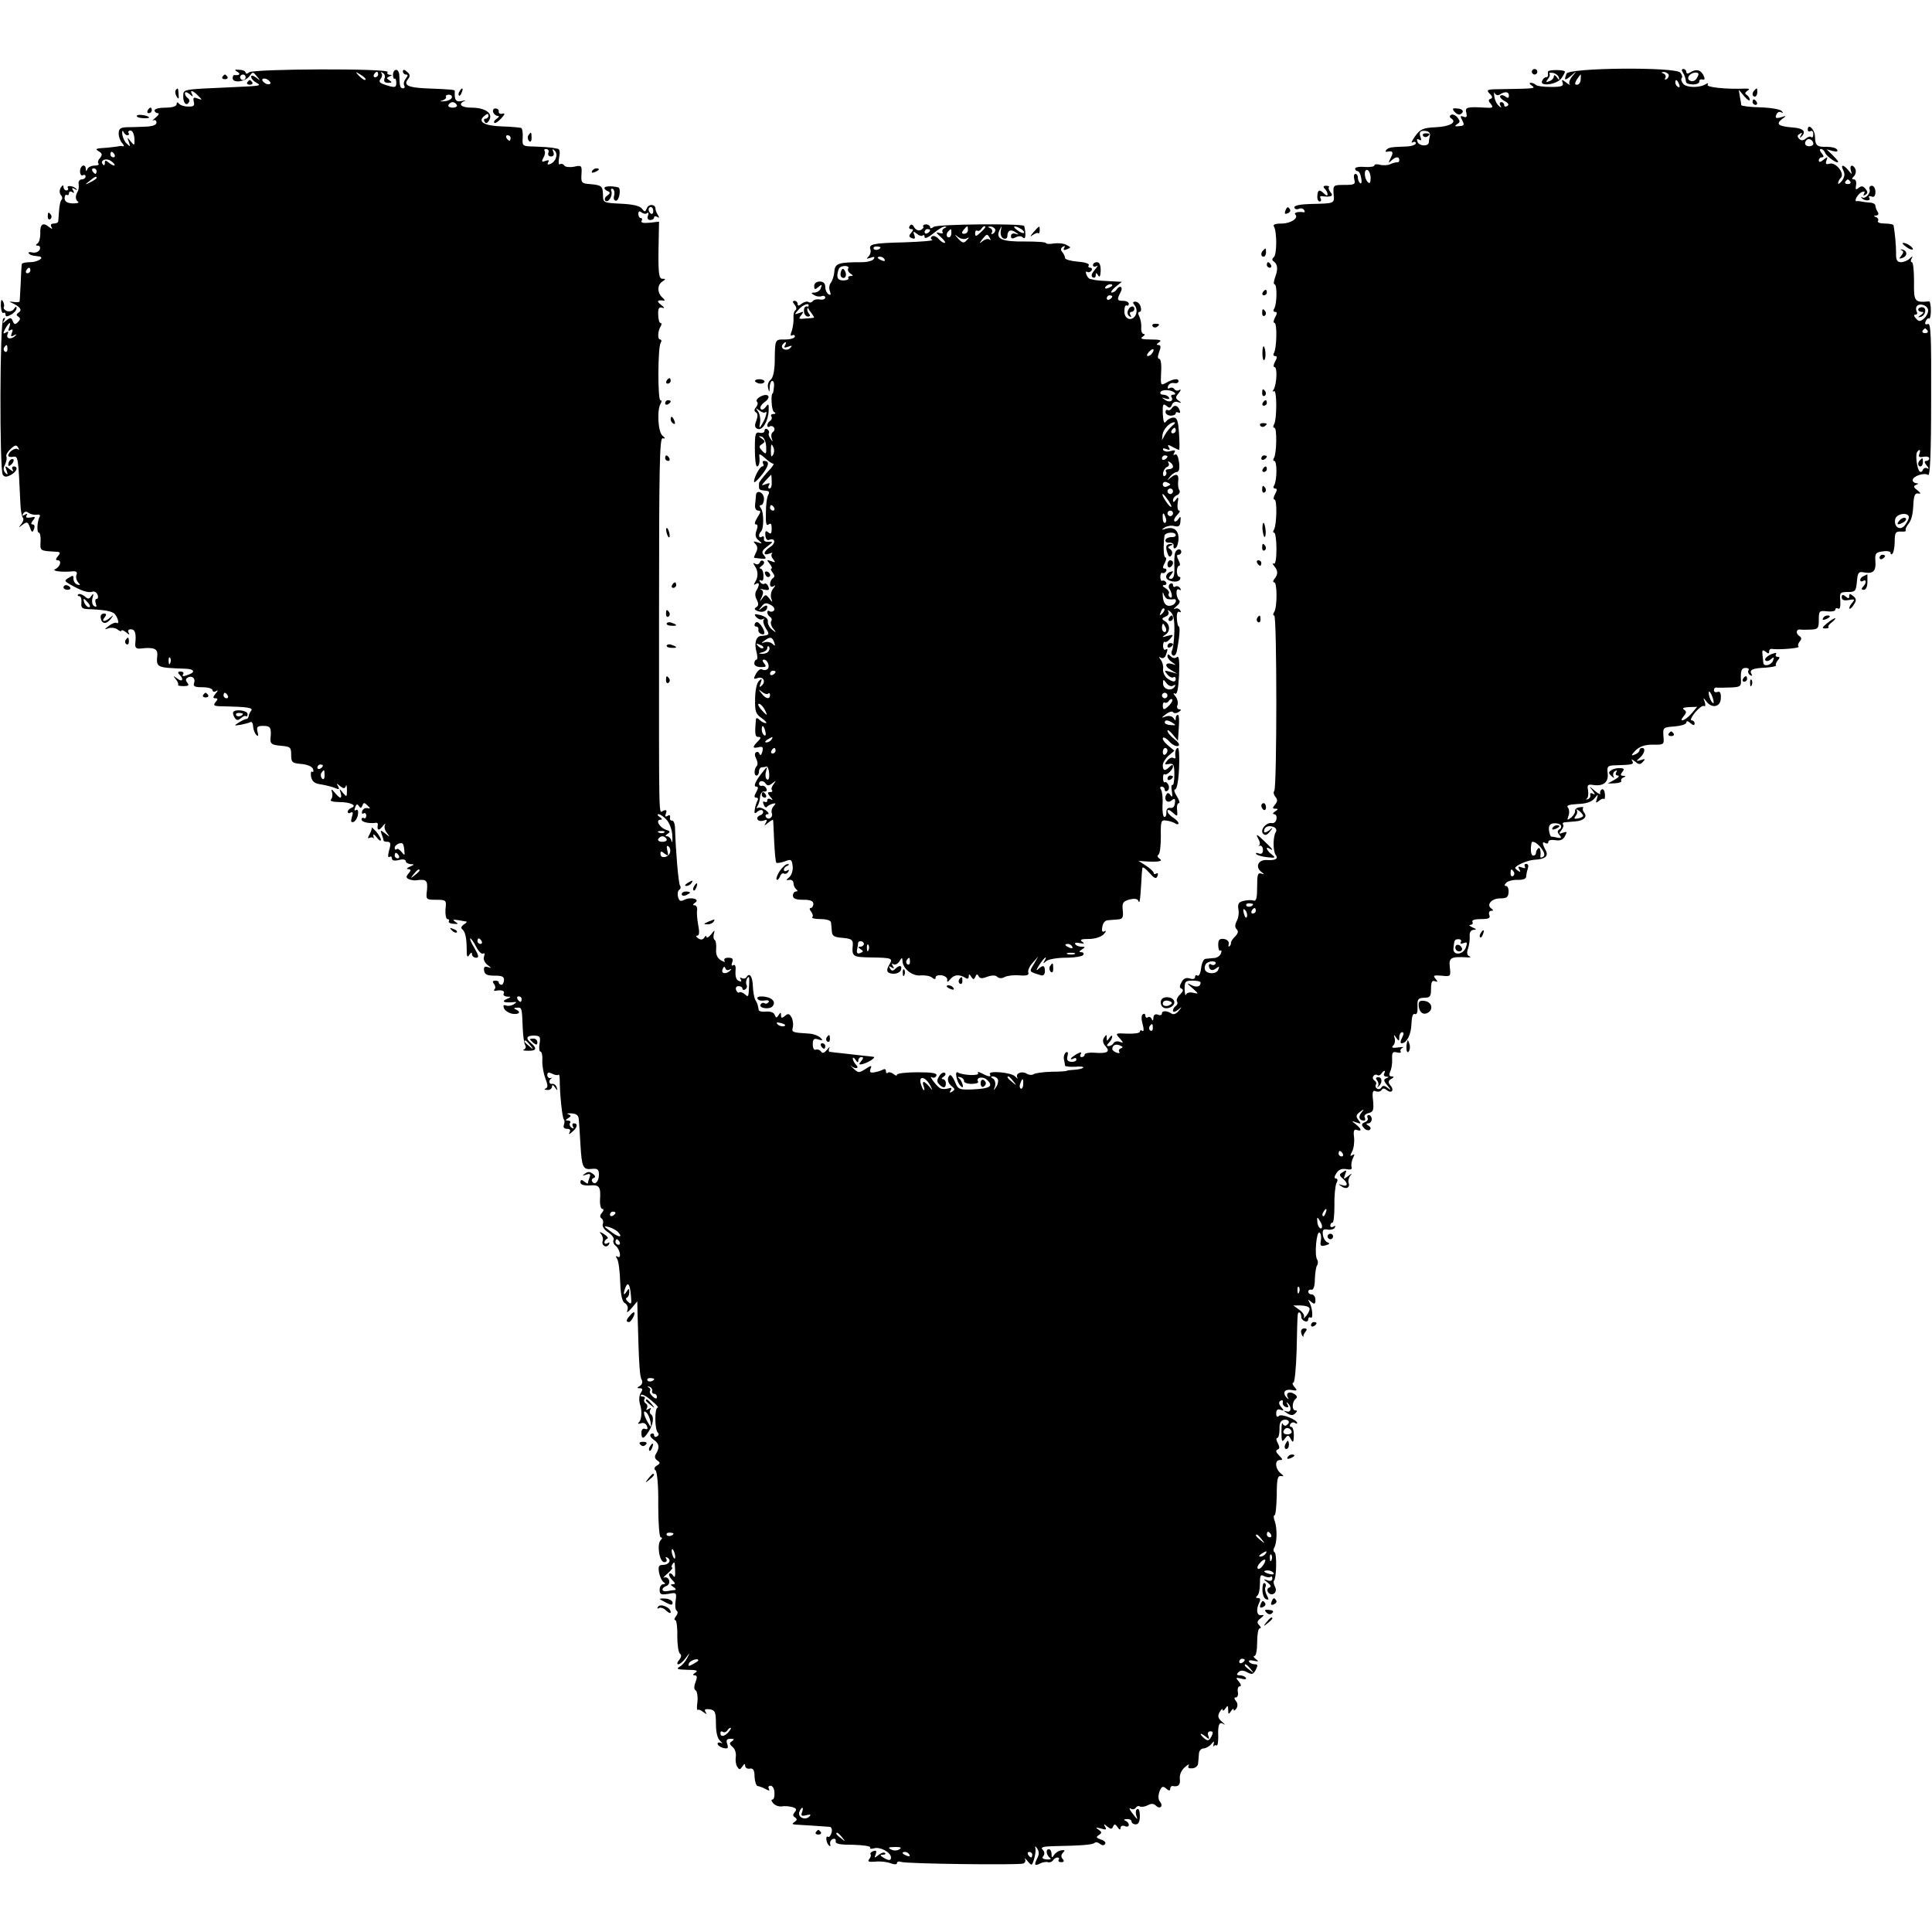 <?xml version="1.0" standalone="no"?>
<!DOCTYPE svg PUBLIC "-//W3C//DTD SVG 20010904//EN"
 "http://www.w3.org/TR/2001/REC-SVG-20010904/DTD/svg10.dtd">
<svg version="1.0" xmlns="http://www.w3.org/2000/svg"
 width="700pt" height="700pt" viewBox="0 0 700 700"
 preserveAspectRatio="xMidYMid meet">
<g transform="translate(0,700) scale(0.1,-0.1)"
fill="#000000" stroke="none">
<path d="M860 6740 c13 -8 8 -14 -11 -12 -3 1 -6 -5 -6 -11 0 -19 44 -14 60 6
13 18 13 18 28 0 13 -16 13 -17 -3 -4 -11 8 -18 9 -18 3 0 -6 8 -16 18 -21 20
-12 22 -12 -88 -17 -183 -8 -175 -7 -176 -32 -1 -24 11 -38 20 -23 4 5 2 12
-4 16 -5 3 -10 11 -10 17 0 6 7 5 17 -3 11 -10 14 -10 9 -1 -10 18 3 15 22 -5
16 -16 16 -16 -2 -10 -15 6 -17 3 -14 -11 4 -15 0 -19 -21 -18 -14 0 -29 5
-33 11 -5 6 -8 5 -8 -2 0 -8 -15 -13 -40 -13 -22 0 -40 -4 -40 -10 0 -5 5 -10
12 -10 6 0 3 -7 -8 -16 -10 -8 -14 -13 -8 -10 6 3 11 -1 11 -8 0 -9 -14 -14
-41 -15 -23 -1 -53 -2 -68 -2 -22 -1 -28 -6 -28 -23 0 -12 6 -28 13 -35 6 -7
8 -12 2 -11 -5 2 -12 1 -15 0 -3 -1 -21 -3 -40 -5 -46 -3 -47 -4 -31 -14 12
-7 12 -13 3 -24 -7 -7 -9 -17 -5 -20 3 -4 -3 -7 -14 -7 -12 0 -24 -6 -26 -12
-4 -10 -6 -10 -6 0 -2 21 -21 13 -21 -9 0 -11 5 -17 10 -14 6 3 10 1 10 -4 0
-6 -6 -11 -14 -11 -8 0 -13 -8 -11 -17 1 -10 0 -22 -4 -28 -9 -15 -8 -29 2
-36 5 -4 -4 -6 -20 -6 -20 1 -29 7 -29 19 0 9 4 14 8 12 4 -3 8 0 8 6 0 6 5 8
12 4 7 -5 8 -3 3 6 -6 9 -4 11 6 5 8 -5 10 -4 6 0 -10 12 -38 15 -31 4 3 -5 0
-9 -5 -9 -6 0 -11 6 -11 13 0 8 -3 7 -10 -3 -5 -9 -5 -19 0 -26 6 -6 7 -14 3
-18 -4 -3 -8 -21 -9 -39 -1 -17 -3 -35 -3 -39 -1 -5 -8 -8 -17 -8 -9 0 -12 -5
-8 -12 6 -9 3 -9 -9 0 -22 18 -33 9 -31 -25 0 -15 -4 -31 -10 -35 -8 -5 -7 -8
1 -8 7 0 10 -6 7 -14 -3 -8 -15 -13 -26 -11 -11 3 -17 1 -14 -3 7 -7 11 -8 37
-11 23 -3 -4 -21 -32 -21 -16 0 -30 -3 -30 -7 -1 -5 -3 -35 -4 -68 -2 -33 -3
-63 -4 -67 0 -3 -11 -4 -23 -2 -13 2 -16 1 -8 -2 32 -14 42 -27 28 -36 -9 -6
-10 -10 -2 -15 9 -6 8 -11 -1 -20 -10 -10 -14 -9 -19 4 -5 13 -9 13 -23 2 -14
-12 -16 -12 -8 0 5 9 4 12 -3 7 -13 -8 -14 -546 -2 -566 6 -9 13 -9 29 -1 22
12 29 31 10 31 -5 0 -7 -6 -3 -12 5 -8 0 -7 -11 2 -17 14 -18 13 -11 -5 5 -15
4 -17 -4 -9 -8 8 -9 18 -2 30 5 11 8 24 5 30 -2 6 5 18 16 28 15 14 21 15 27
4 4 -7 4 -10 -1 -6 -9 8 -35 -9 -35 -23 0 -4 8 -6 18 -4 18 3 18 -1 26 -172 1
-23 5 -45 9 -49 4 -4 1 -14 -6 -23 -11 -14 -10 -14 5 -2 16 12 19 10 26 -9 7
-20 10 -21 15 -7 4 10 2 17 -5 17 -7 0 -6 5 2 15 10 12 8 14 -9 10 -14 -2 -19
0 -15 7 5 7 2 8 -6 3 -9 -5 -11 -4 -6 4 5 8 12 9 19 3 7 -5 20 -8 30 -7 9 2
14 -1 11 -6 -9 -16 -12 -59 -3 -59 4 0 7 -15 6 -32 -2 -34 -3 -34 57 -37 15
-1 16 -4 6 -16 -9 -10 -9 -15 -1 -15 16 0 9 -24 -9 -32 -15 -7 26 -12 64 -8
13 1 17 -3 13 -13 -3 -8 0 -20 6 -27 9 -10 9 -11 -3 -8 -8 3 -14 12 -14 21 1
13 -2 13 -16 4 -18 -10 -17 -12 3 -24 42 -24 67 -32 81 -27 7 3 16 -2 19 -10
4 -9 2 -16 -3 -16 -5 0 -6 -7 -3 -17 4 -11 3 -14 -6 -9 -7 4 -9 17 -6 29 5 17
4 18 -4 8 -8 -12 -12 -13 -25 -1 -9 7 -19 10 -23 6 -3 -3 -2 -6 4 -6 6 0 9
-10 8 -23 -2 -19 2 -23 24 -24 56 -2 88 -7 97 -18 12 -14 17 -38 7 -32 -5 3
-17 -2 -28 -10 -18 -14 -18 -15 -1 -9 10 3 25 1 32 -5 8 -6 14 -8 14 -4 0 4 8
1 17 -6 11 -10 14 -10 9 -1 -4 7 -1 12 8 12 16 0 20 -16 16 -53 -1 -13 4 -18
17 -17 49 6 64 0 63 -22 -4 -47 -5 -47 103 -51 30 -1 36 -12 11 -21 -21 -8
-26 -8 -20 2 3 5 -2 9 -10 9 -10 0 -11 -4 -4 -11 17 -17 11 -29 -7 -15 -16 12
-17 12 -6 -2 7 -9 11 -18 8 -20 -2 -3 7 -5 20 -5 18 0 21 3 14 12 -7 8 -7 14
1 19 15 9 30 -3 23 -20 -4 -12 3 -15 31 -15 20 0 36 -5 36 -11 0 -5 6 -7 13
-3 8 5 8 2 -2 -9 -10 -13 -10 -17 -1 -17 10 0 10 -3 1 -14 -10 -12 -6 -15 26
-15 88 -2 112 -5 103 -16 -4 -5 -9 -14 -9 -20 -1 -5 -4 -10 -8 -10 -5 0 -17
-6 -28 -13 -18 -11 -18 -12 7 -8 15 3 31 7 36 10 4 2 9 -5 9 -16 1 -12 6 -25
12 -31 7 -7 8 -3 4 12 -4 17 -1 21 21 21 26 0 30 -6 26 -47 -1 -18 5 -22 37
-25 35 -3 38 -5 38 -33 0 -27 3 -30 37 -33 21 -2 39 -9 42 -18 3 -8 2 -13 -3
-10 -4 3 -6 -5 -4 -18 4 -18 13 -25 36 -28 18 -3 41 -9 51 -13 15 -7 17 -5 11
6 -7 12 -6 12 7 1 13 -10 17 -10 21 0 2 7 4 1 4 -15 0 -25 -1 -26 -14 -10 -14
17 -14 17 -9 1 3 -10 3 -18 -1 -18 -3 0 -12 8 -20 18 -12 14 -14 15 -10 1 3
-9 1 -21 -4 -26 -5 -5 7 -9 31 -9 40 0 66 -13 43 -21 -7 -3 -13 -9 -13 -14 0
-6 5 -7 11 -3 8 4 9 -1 4 -16 -5 -16 -3 -21 6 -18 6 2 14 14 16 27 2 13 -1 20
-7 16 -6 -4 -7 1 -3 10 4 12 8 13 13 5 6 -9 9 -9 13 1 4 12 7 12 18 1 12 -11
12 -13 0 -10 -7 2 -16 -3 -19 -11 -2 -8 0 -11 5 -8 5 3 10 0 10 -8 0 -8 -4
-12 -9 -9 -4 3 -8 0 -8 -5 0 -10 29 -16 53 -12 4 0 6 -2 6 -6 -4 -22 3 -25 17
-7 8 10 13 13 9 6 -4 -7 -1 -21 7 -30 12 -16 11 -16 -6 -2 -18 14 -19 13 -13
-3 4 -10 7 -21 7 -23 0 -2 6 -4 14 -4 11 0 13 -7 6 -30 -5 -19 -5 -28 1 -25 5
4 9 1 9 -5 0 -8 9 -10 25 -6 14 4 25 2 25 -4 0 -5 8 -10 18 -11 14 0 14 -2 -3
-9 -11 -5 -14 -9 -6 -9 11 -1 11 -4 1 -16 -10 -12 -9 -16 3 -21 8 -3 21 -5 28
-3 34 4 39 -1 36 -36 -4 -34 -4 -35 33 -35 37 0 38 -1 34 -35 -1 -19 2 -35 7
-35 6 0 8 -4 5 -8 -2 -4 5 -9 17 -9 17 -2 19 0 7 7 -14 10 -10 10 40 1 3 -1
-2 -6 -10 -11 -9 -6 -11 -13 -5 -17 11 -9 16 -32 16 -78 0 -22 3 -25 9 -15 7
10 10 11 10 3 0 -7 7 -13 15 -13 11 0 10 7 -6 35 -12 19 -18 35 -15 35 3 0 13
-14 21 -30 9 -17 20 -28 25 -25 6 3 7 -1 4 -10 -4 -9 1 -22 12 -31 15 -11 16
-13 2 -8 -12 4 -16 1 -14 -13 2 -14 12 -18 38 -18 27 0 35 -3 34 -17 -1 -10
-5 -17 -11 -16 -5 2 -9 6 -8 9 1 3 -5 6 -12 6 -10 0 -12 -4 -5 -12 5 -7 6 -15
2 -19 -4 -4 -2 -7 3 -6 21 5 36 0 30 -10 -3 -5 2 -10 12 -11 16 0 16 -1 -2 -9
-20 -9 -8 -14 25 -11 13 2 13 0 1 -8 -8 -5 -20 -7 -28 -4 -9 3 -11 0 -7 -10 3
-8 16 -17 30 -20 25 -4 34 7 12 16 -8 3 -6 6 5 6 18 1 18 1 21 -74 1 -28 5
-56 9 -62 4 -6 1 -13 -5 -16 -7 -2 -1 -4 15 -4 30 -1 34 8 12 27 -22 18 -18
28 10 28 22 -1 24 -4 20 -29 -3 -16 -1 -29 3 -29 5 0 8 -15 7 -32 -1 -18 4
-47 11 -65 9 -24 10 -33 1 -37 -7 -2 -4 -5 6 -5 9 -1 17 5 17 12 0 8 4 7 11
-3 9 -13 10 -13 6 0 -2 8 -10 14 -16 13 -12 -3 -15 13 -3 20 4 2 2 3 -4 1 -6
-1 -11 4 -11 11 0 10 5 11 17 5 10 -5 20 -7 23 -4 3 3 5 -5 5 -18 0 -51 9
-138 15 -144 3 -3 3 -12 0 -20 -3 -9 1 -14 12 -14 10 0 13 -4 9 -12 -5 -9 -2
-9 9 1 19 15 22 31 6 31 -5 0 -7 -5 -3 -12 4 -7 3 -8 -5 -4 -6 4 -9 12 -6 17
4 5 0 9 -7 9 -10 0 -10 2 1 9 11 7 11 9 0 14 -8 2 -3 4 12 3 17 -1 25 -7 26
-21 1 -11 4 -52 6 -91 5 -84 9 -93 42 -89 20 2 25 -2 25 -21 0 -25 -15 -40
-24 -25 -4 5 -1 11 5 13 7 2 7 8 -3 15 -10 8 -18 9 -28 1 -12 -8 -11 -9 4 -4
14 5 17 2 12 -10 -3 -8 -6 -18 -6 -21 0 -3 -6 0 -13 6 -10 8 -14 7 -14 -3 0
-8 12 -12 33 -11 36 3 41 -4 38 -52 -1 -18 3 -33 8 -33 6 0 6 -6 -1 -14 -8 -9
-8 -16 -2 -20 6 -4 8 -13 5 -21 -3 -8 5 -21 20 -30 14 -10 23 -22 19 -28 -3
-5 0 -15 8 -21 16 -13 22 -49 6 -39 -6 4 -7 1 -1 -8 5 -8 10 -45 11 -84 2 -48
7 -72 18 -77 8 -5 12 -16 8 -26 -4 -10 2 -7 15 8 l21 25 1 -45 c5 -191 8 -228
15 -239 4 -8 2 -17 -6 -22 -12 -7 -12 -9 0 -9 9 0 10 -4 5 -13 -9 -11 -10 -31
-4 -49 7 -22 4 -54 -5 -61 -6 -5 -3 -7 7 -4 9 4 19 -1 22 -10 4 -10 2 -13 -7
-10 -8 3 -13 -3 -13 -14 0 -25 8 -24 26 4 17 26 21 55 8 63 -4 3 -5 10 -2 16
5 7 2 8 -6 3 -8 -5 -11 -4 -6 3 3 6 2 13 -4 17 -6 4 -8 11 -5 16 4 5 1 9 -6 9
-7 0 -10 3 -6 6 3 4 20 -5 37 -20 17 -14 28 -26 23 -26 -12 0 -11 -83 1 -91 4
-4 3 -10 -3 -13 -6 -4 -11 -2 -11 4 0 6 -5 8 -11 5 -6 -5 -3 -12 9 -21 21 -14
23 -29 8 -53 -5 -8 -3 -17 5 -22 12 -8 12 -11 -1 -19 -10 -6 -11 -13 -5 -17 6
-5 11 -56 10 -125 0 -68 4 -118 9 -118 6 0 6 -4 0 -10 -15 -15 -5 -80 13 -80
8 0 11 5 7 12 -4 7 -3 8 5 4 15 -10 4 -26 -18 -26 -14 0 -17 -6 -13 -28 3 -15
10 -30 16 -34 8 -5 7 -8 -1 -8 -7 0 -13 -9 -13 -20 0 -17 5 -19 31 -15 30 6
31 5 27 -25 -3 -17 -1 -33 4 -36 5 -3 4 -12 -3 -20 -6 -8 -7 -14 -2 -14 4 0 8
-26 7 -57 0 -32 4 -61 10 -65 6 -4 5 -12 -3 -22 -8 -9 -9 -16 -3 -16 5 0 17
10 26 22 17 23 17 23 6 1 -6 -12 -18 -27 -28 -32 -13 -8 -7 -10 28 -11 33 0
41 -3 30 -10 -10 -6 -11 -10 -3 -10 9 0 10 -7 3 -25 -6 -15 -6 -26 1 -30 5 -4
8 -22 6 -41 -3 -19 -2 -32 1 -29 3 2 12 -1 20 -8 13 -9 14 -9 8 1 -5 8 -1 11
15 9 20 -3 23 -10 23 -53 0 -32 6 -54 16 -62 8 -8 9 -11 3 -7 -7 3 -13 2 -13
-3 0 -5 9 -12 20 -15 17 -4 20 -2 15 14 -5 14 -2 19 12 19 13 0 15 -2 5 -9
-10 -6 -10 -10 3 -21 8 -7 13 -22 11 -35 -2 -12 0 -28 5 -36 8 -12 10 -12 19
1 7 11 10 11 10 2 0 -7 8 -12 17 -10 12 2 17 -5 17 -30 1 -17 6 -32 11 -33 6
-1 18 -5 29 -11 13 -7 16 -7 12 1 -4 6 -1 11 6 11 7 0 14 -11 14 -25 1 -14 -2
-25 -7 -25 -6 0 -4 -6 3 -14 7 -8 21 -12 30 -11 9 2 26 1 37 -2 16 -4 19 -9
11 -18 -8 -10 -8 -15 1 -20 8 -6 7 -10 -2 -16 -11 -7 -9 -9 6 -10 20 -1 100
-6 122 -8 6 -1 9 -10 6 -21 -3 -11 -9 -18 -13 -15 -10 6 -7 -22 4 -32 4 -4 6
-2 4 6 -2 7 3 16 10 18 7 3 11 -1 10 -8 -2 -10 15 -13 64 -13 36 -1 64 -5 61
-10 -3 -4 3 -6 13 -3 21 7 58 -12 62 -30 2 -15 -7 -16 -28 -3 -12 8 -12 10 -1
10 8 0 11 3 8 6 -4 4 -14 1 -24 -7 -15 -12 -16 -12 -10 3 4 12 2 15 -9 11 -8
-3 -12 -8 -10 -11 3 -3 1 -11 -4 -17 -8 -10 -3 -12 22 -10 18 2 43 -1 55 -6
14 -5 23 -5 23 1 0 5 7 7 15 4 18 -7 423 -12 442 -6 7 2 10 9 7 16 -3 6 1 3 9
-7 15 -18 16 -17 23 5 4 13 7 30 6 38 -3 13 -1 13 7 1 6 -9 6 -21 0 -32 -13
-26 -11 -31 9 -21 9 5 22 7 29 5 6 -2 14 1 18 6 3 6 11 11 16 11 6 0 8 -4 5
-8 -3 -5 1 -9 9 -9 10 0 12 4 5 12 -6 7 -6 15 2 23 8 8 6 10 -6 8 -10 -1 -22
-9 -27 -17 -7 -11 -9 -11 -9 4 0 9 -4 17 -10 17 -12 0 -9 -22 5 -32 5 -4 0 -6
-12 -5 -15 1 -19 5 -13 12 6 7 5 16 -2 23 -9 9 0 12 38 13 102 2 143 5 150 12
4 4 13 2 20 -4 8 -6 14 -6 18 0 4 5 -3 13 -15 16 -17 6 -19 9 -8 16 12 8 12
11 -1 20 -12 8 -10 9 9 4 18 -6 22 -4 15 6 -6 12 -5 12 8 1 13 -10 17 -10 21
0 4 10 8 10 16 -2 7 -10 11 -11 11 -3 0 7 7 10 15 7 8 -4 15 -2 15 4 0 6 -6
13 -12 15 -8 3 -6 6 5 6 9 1 17 -3 17 -9 0 -5 7 -10 15 -10 10 0 15 10 15 31
0 17 -4 28 -10 24 -5 -3 -6 -13 -3 -23 7 -18 5 -17 -17 12 -8 11 -10 17 -3 13
6 -4 14 -3 18 3 4 6 10 8 15 5 5 -3 18 -1 28 4 13 7 22 7 30 -1 15 -15 28 -2
15 14 -7 8 -7 22 -2 37 8 19 12 21 24 11 10 -9 15 -9 15 -1 0 6 3 10 8 10 21
-4 29 3 27 25 -2 15 5 32 18 43 11 10 17 13 14 6 -5 -8 0 -11 13 -10 11 1 20
8 21 17 1 8 2 24 3 35 0 11 8 20 16 20 8 0 21 7 28 15 11 13 12 13 9 0 -2 -8
-2 -12 0 -7 3 4 8 5 11 3 4 -2 6 12 6 32 -2 44 4 56 20 45 7 -4 4 0 -7 9 -14
13 -16 21 -8 35 6 10 11 14 11 8 0 -5 5 -3 10 5 8 12 10 12 10 -5 0 -17 2 -17
10 -5 5 8 10 11 10 5 0 -5 4 -3 10 5 5 9 5 19 -2 27 -7 9 -7 13 0 13 6 0 9 9
7 20 -2 11 1 20 7 20 6 0 5 7 -3 17 -13 15 -12 16 9 11 12 -4 20 -2 16 3 -3 5
-13 9 -22 9 -11 0 -13 3 -5 11 8 8 17 8 32 0 17 -9 22 -8 31 9 8 16 8 20 -4
20 -8 0 -17 4 -20 9 -4 5 4 7 16 4 19 -4 20 -3 8 6 -8 6 -10 11 -5 11 6 0 10
22 10 50 0 28 4 50 9 50 6 0 5 5 -2 12 -9 9 -7 15 6 25 13 10 13 13 2 11 -16
-3 -20 19 -8 44 6 12 5 18 -4 18 -8 0 -9 3 -3 8 6 4 10 23 10 44 0 30 2 35 16
27 9 -4 19 -5 23 -2 3 3 6 1 6 -6 0 -8 -7 -11 -17 -7 -17 6 -17 5 0 -8 12 -10
14 -15 6 -18 -7 -2 -9 -9 -5 -16 12 -19 37 -3 26 18 -5 9 -7 20 -4 23 9 9 11
98 2 103 -5 3 -5 11 -1 17 10 17 11 68 2 95 -5 12 -5 22 -1 22 4 0 7 33 8 73
0 57 3 71 15 69 12 -2 11 0 -1 10 -20 17 -22 48 -3 48 12 0 11 3 -3 17 -11 11
-13 18 -5 21 8 3 8 9 1 23 -6 10 -7 19 -2 19 4 0 8 14 8 31 -1 23 4 33 17 35
18 2 23 -11 8 -20 -5 -4 -11 0 -14 6 -2 7 -4 -6 -4 -29 0 -36 2 -40 12 -26 11
15 13 15 22 -1 8 -15 10 -13 11 13 0 17 -4 31 -9 31 -6 0 -7 5 -4 10 4 6 11 8
16 5 5 -4 9 -4 9 -1 0 12 -57 35 -66 26 -6 -6 -10 -3 -10 9 0 13 5 17 16 13
13 -5 13 -3 2 10 -9 11 -10 18 -2 23 6 4 9 1 8 -6 -2 -6 3 -14 11 -17 9 -3 11
0 6 9 -5 8 -4 10 0 6 16 -14 14 -36 -3 -31 -13 4 -13 3 1 -6 14 -9 22 -9 30
-1 8 8 8 11 0 11 -13 0 -12 32 2 42 6 5 5 11 -5 17 -17 12 -33 4 -24 -12 4 -7
3 -8 -1 -4 -20 18 -13 35 13 31 22 -4 24 -3 12 11 -7 8 -9 15 -4 15 5 0 10 53
12 118 1 64 3 123 4 129 2 15 13 7 13 -9 0 -6 6 -13 13 -15 6 -3 12 0 12 7 0
6 4 9 9 6 10 -6 6 37 -5 56 -6 10 -5 11 7 1 12 -10 15 -8 15 8 0 10 -6 19 -13
19 -7 0 -13 4 -13 10 0 5 5 9 12 7 7 -1 12 13 12 38 1 22 4 45 8 50 4 6 4 16
0 22 -10 16 -2 104 9 97 5 -3 7 -16 5 -28 -4 -20 -1 -23 17 -18 15 4 17 7 6
11 -7 3 -15 16 -16 28 -2 17 2 21 17 18 11 -2 23 1 26 7 4 7 2 8 -4 4 -7 -4
-12 -2 -12 3 0 6 3 11 8 11 4 0 7 28 7 63 -1 34 3 70 7 80 6 10 5 17 -2 17 -6
0 -6 7 2 19 8 13 19 18 36 15 16 -3 22 -1 19 8 -2 7 0 21 5 32 7 14 7 16 -2
11 -9 -6 -9 -3 -1 13 6 11 9 34 7 52 -3 23 0 30 10 26 20 -7 17 4 -3 20 -17
13 -17 14 2 7 17 -6 18 -5 7 9 -10 13 -9 18 5 29 16 12 17 12 6 -2 -13 -16 -8
-29 9 -29 5 0 6 5 3 11 -4 6 2 13 13 16 18 4 20 11 17 45 -4 32 -1 39 10 34 8
-3 17 -1 21 5 4 7 10 6 18 0 18 -15 29 -1 14 16 -9 11 -9 17 3 24 10 6 11 9 1
9 -9 0 -10 6 -5 18 5 9 8 30 7 45 -1 23 2 28 17 24 11 -3 17 -1 14 3 -3 5 1
11 7 14 7 3 0 3 -16 1 -21 -3 -26 -1 -18 7 6 6 8 18 5 27 -4 14 -3 14 6 1 9
-13 11 -13 11 3 0 9 5 17 10 17 7 0 7 -6 0 -20 -6 -11 -7 -20 -2 -20 19 0 35
32 36 70 1 26 5 39 12 36 8 -3 11 7 10 27 -1 27 2 31 24 32 22 0 25 5 25 33 0
24 4 31 14 27 11 -4 11 -2 2 9 -10 12 -6 13 22 11 33 -4 34 -3 30 31 -4 35 4
39 67 35 9 0 10 2 3 5 -8 3 -9 13 -4 27 4 12 7 32 6 45 -1 14 4 22 14 23 12 0
11 3 -4 9 -11 5 -14 9 -7 9 7 1 10 5 7 11 -4 6 9 10 30 10 29 0 36 3 31 15 -3
8 0 15 7 15 8 0 9 2 1 8 -20 13 0 37 31 37 24 0 30 4 31 23 1 12 -4 22 -9 22
-7 0 -7 4 1 12 6 6 25 11 42 10 19 0 30 4 30 13 0 7 3 20 6 29 3 9 1 16 -6 16
-6 0 -8 -4 -5 -10 4 -6 -1 -7 -11 -3 -13 5 -15 3 -9 -7 5 -9 4 -11 -3 -6 -7 4
-12 9 -12 11 0 9 46 29 70 30 39 2 52 13 40 35 -13 24 -13 33 0 25 6 -3 10 -1
10 5 0 6 11 8 25 6 18 -3 28 1 35 14 9 17 8 18 -7 13 -15 -6 -16 -4 -6 9 7 8
10 18 6 21 -3 4 1 8 10 8 10 1 25 2 35 3 29 2 44 16 33 30 -6 7 -8 15 -5 19 3
3 -2 4 -13 2 -10 -1 -17 -7 -16 -13 1 -5 -5 -16 -14 -24 -15 -11 -16 -11 -10
6 4 10 3 24 -2 30 -7 8 4 11 36 13 30 1 49 7 60 20 14 17 14 17 9 -1 -5 -15
-4 -17 7 -8 8 7 16 10 19 7 2 -3 4 5 3 18 -1 12 -6 20 -11 17 -5 -3 -8 -9 -6
-15 2 -5 -7 -1 -20 10 -22 19 -22 19 -8 1 10 -13 10 -17 2 -12 -8 4 -11 3 -10
-5 2 -6 -3 -13 -10 -15 -7 -1 -8 0 -3 2 5 3 7 16 5 30 -4 20 -1 23 18 20 37
-6 57 10 53 42 -3 24 0 28 23 29 68 2 73 3 66 16 -5 8 -2 7 10 -2 14 -12 19
-12 29 -1 10 10 8 12 -8 6 -17 -5 -18 -4 -5 7 18 15 24 37 10 37 -6 0 -10 -4
-10 -9 0 -5 -8 -12 -17 -15 -14 -6 -14 -3 3 15 16 15 34 21 63 21 40 -1 41 0
38 31 -2 31 -1 32 41 35 23 2 42 8 42 14 0 7 6 6 15 -2 10 -9 15 -9 15 -1 0 6
-5 11 -11 11 -6 0 0 13 13 29 13 15 27 26 32 23 5 -3 6 3 3 14 -7 17 -6 18 6
2 21 -27 52 -19 52 13 1 18 -3 25 -12 22 -7 -3 -13 0 -13 6 0 6 3 10 8 10 4
-1 26 -1 49 0 37 1 42 4 41 24 -2 39 2 47 18 47 8 0 13 -4 9 -9 -3 -5 0 -13 6
-17 7 -4 9 -3 5 4 -9 15 4 21 52 23 23 2 39 5 37 8 -3 2 0 10 6 18 9 10 8 13
0 13 -7 0 -9 5 -6 10 4 6 -4 5 -19 -1 -14 -7 -23 -16 -20 -21 3 -5 12 -4 20 3
12 10 13 9 8 -5 -6 -16 -33 -23 -35 -8 0 4 -2 17 -3 29 -2 18 0 20 11 12 9 -8
13 -8 13 0 0 6 3 10 8 10 24 -4 104 2 99 8 -4 3 -2 12 4 19 7 8 7 14 -1 19
-14 9 -13 26 3 24 6 -1 24 -1 40 0 24 1 27 5 27 35 0 33 2 34 30 31 17 -2 30
1 30 6 0 6 5 7 10 4 6 -4 9 6 8 27 -3 31 -1 33 27 33 27 0 30 3 33 38 3 33 6
37 26 33 33 -6 44 5 41 41 -2 27 1 32 26 35 16 3 29 0 29 -5 0 -6 3 -7 7 -3 4
4 8 24 8 44 0 32 3 37 23 36 12 -1 20 1 17 4 -2 3 1 12 7 20 14 17 19 35 21
82 2 25 6 34 17 32 11 -2 10 1 -3 12 -14 10 -15 15 -5 19 10 4 10 6 1 6 -7 1
-13 6 -13 11 0 15 43 29 56 19 7 -6 11 76 11 272 1 234 -1 280 -12 275 -9 -3
-12 0 -8 9 3 8 8 13 12 11 4 -3 7 11 7 29 0 18 -3 33 -6 33 -54 -5 -56 -1 -55
72 0 39 -3 70 -8 70 -4 0 -5 6 -1 13 6 10 4 10 -7 0 -7 -7 -21 -13 -31 -13
-14 0 -19 8 -18 33 0 27 -4 71 -9 100 0 4 -15 7 -32 7 -16 0 -28 4 -25 9 4 5
0 12 -6 14 -10 4 -10 6 0 6 8 1 10 6 5 14 -4 6 -8 17 -8 22 0 6 -10 11 -22 11
-13 1 -26 3 -30 4 -5 1 -11 2 -15 1 -13 -2 3 27 18 33 10 4 12 2 8 -6 -4 -7
-3 -8 5 -4 9 6 9 11 0 22 -9 11 -15 11 -25 3 -10 -8 -12 -6 -9 10 2 12 -1 21
-8 21 -8 0 -8 3 0 11 6 6 9 18 6 25 -8 20 -23 17 -17 -3 5 -17 5 -17 -9 0 -18
22 -30 22 -18 -1 6 -12 5 -23 -5 -37 -8 -10 -14 -14 -14 -9 0 6 4 14 10 20 15
15 -18 57 -40 51 -14 -4 -17 -1 -12 12 5 14 4 14 -11 2 -11 -9 -17 -10 -17 -2
0 6 5 11 11 11 8 0 8 5 -1 15 -7 9 -8 15 -2 15 5 0 12 -6 15 -14 6 -14 47 -42
47 -32 0 3 -10 14 -21 25 l-21 20 22 -6 c15 -4 21 -2 16 5 -3 6 -20 10 -36 10
-37 -1 -43 4 -44 38 -1 26 -26 49 -26 24 0 -6 5 -8 10 -5 6 3 10 -2 10 -11 0
-10 -3 -14 -7 -11 -3 4 -12 2 -20 -5 -10 -8 -17 -8 -24 -1 -8 8 -7 13 2 18 8
6 10 4 4 -6 -5 -8 -4 -10 0 -6 21 19 11 32 -28 35 -53 4 -64 12 -41 30 18 13
18 14 -3 7 -18 -5 -22 -3 -17 9 3 9 11 13 18 9 7 -4 8 -2 1 5 -5 6 -40 12 -77
13 -38 1 -68 5 -69 8 0 3 -2 17 -5 31 l-4 25 20 -24 c11 -13 20 -18 20 -13 0
6 -5 14 -11 18 -8 4 -7 9 2 15 10 6 8 8 -6 8 -72 -3 -144 5 -138 14 4 6 1 7
-7 2 -22 -14 -69 -13 -81 1 -7 8 -9 17 -6 21 4 3 2 12 -5 20 -17 21 -404 18
-412 -4 -10 -25 -7 -27 17 -7 22 19 22 19 4 -2 -9 -11 -14 -25 -10 -29 5 -5
-1 -3 -11 5 -17 13 -19 13 -14 0 4 -12 -4 -15 -42 -15 -27 0 -52 3 -56 8 -4 4
-12 7 -18 7 -6 0 -4 -5 4 -10 16 -11 10 -11 -107 -13 -55 0 -59 -2 -46 -16 11
-10 12 -16 4 -19 -9 -3 -9 -8 1 -19 10 -13 7 -15 -22 -13 -65 4 -73 1 -67 -19
3 -14 1 -18 -10 -14 -12 5 -13 2 -5 -13 9 -17 7 -20 -11 -21 -16 -2 -18 0 -8
7 12 7 12 11 2 24 -7 9 -18 13 -23 10 -7 -4 -6 -9 0 -13 23 -14 -6 -30 -56
-32 -46 -2 -56 -7 -75 -33 -11 -16 -16 -26 -9 -22 7 4 12 2 12 -3 0 -6 -18
-12 -40 -12 -53 -2 -57 -3 -67 -12 -4 -5 -3 -8 2 -7 22 5 25 -1 14 -22 -9 -19
-9 -21 2 -10 16 15 29 16 29 2 0 -5 -3 -9 -7 -8 -5 0 -16 -2 -26 -7 -9 -4 -26
-5 -37 -2 -11 3 -20 2 -20 -2 0 -5 -16 -7 -35 -6 -19 2 -35 -1 -35 -6 0 -5 4
-9 9 -9 5 0 11 -11 13 -25 3 -13 1 -22 -3 -19 -5 3 -9 12 -9 20 0 8 -4 14 -9
14 -5 0 -7 -9 -4 -20 5 -18 0 -20 -36 -20 -40 0 -41 -1 -39 -32 3 -36 6 -35
-82 -37 -36 -1 -60 -5 -60 -12 0 -6 7 -9 15 -6 8 4 17 2 20 -4 4 -5 3 -9 -2
-8 -18 3 -36 -1 -30 -8 14 -13 -16 -33 -50 -33 -23 0 -32 -4 -27 -11 11 -19
11 -103 -1 -111 -6 -5 -7 -11 0 -15 15 -11 16 -29 5 -58 -5 -14 -6 -25 -2 -25
10 0 9 -71 -1 -88 -5 -7 -3 -12 3 -12 8 0 8 -6 0 -20 -6 -11 -7 -20 -2 -20 10
0 8 -92 -2 -109 -4 -6 -2 -11 4 -11 8 0 8 -6 0 -20 -6 -11 -7 -20 -2 -20 11 0
8 -62 -3 -81 -5 -6 -4 -10 1 -6 11 6 11 -104 0 -121 -4 -7 -3 -12 2 -12 9 0 8
-93 -2 -109 -4 -6 -3 -11 1 -11 11 0 10 -70 0 -88 -5 -7 -3 -12 3 -12 8 0 8
-6 0 -20 -6 -11 -7 -20 -2 -20 10 0 8 -92 -2 -109 -4 -6 -4 -11 1 -11 4 0 8
-27 8 -59 0 -37 -4 -57 -10 -53 -5 3 -5 -1 2 -9 14 -17 14 -30 1 -46 -6 -7 -6
-13 -1 -13 11 0 11 -90 0 -107 -5 -7 -5 -13 0 -13 10 0 10 -627 0 -636 -4 -4
-2 -13 4 -21 9 -10 8 -17 -1 -28 -10 -12 -10 -15 1 -15 11 0 11 -2 -1 -10 -8
-5 -10 -10 -3 -10 6 0 10 -8 8 -17 -1 -10 -9 -17 -17 -15 -21 3 -44 -26 -31
-39 7 -7 15 -4 24 8 13 16 12 17 -3 4 -11 -8 -18 -9 -18 -3 0 16 16 23 34 16
9 -3 13 -11 9 -18 -11 -16 -11 -69 -1 -83 11 -14 0 -21 -32 -19 -30 2 -43 -24
-21 -42 13 -10 13 -11 1 -7 -13 4 -15 -4 -15 -49 0 -39 -3 -52 -13 -49 -6 3
-23 2 -36 -1 -18 -4 -22 -11 -19 -30 3 -13 0 -33 -6 -43 -7 -14 -7 -23 0 -30
7 -7 5 -15 -6 -26 -9 -9 -15 -19 -15 -22 1 -4 -1 -10 -5 -13 -4 -4 -5 0 -3 8
2 8 -5 16 -17 18 -17 2 -21 -3 -21 -22 0 -14 4 -23 8 -20 4 3 5 -2 2 -10 -3
-9 -15 -17 -25 -17 -10 -1 -25 -2 -31 -3 -7 0 -14 -16 -16 -34 -2 -18 -8 -30
-13 -27 -5 4 -9 1 -9 -5 0 -7 -8 -9 -19 -5 -14 4 -23 0 -30 -14 -8 -14 -8 -20
0 -23 8 -3 6 -10 -5 -21 -10 -9 -15 -21 -11 -26 3 -5 1 -12 -5 -16 -5 -3 -10
-11 -10 -17 0 -6 7 -5 18 3 15 13 16 12 3 -3 -7 -10 -18 -15 -25 -11 -18 12
-36 12 -36 1 0 -6 -7 -8 -15 -4 -10 3 -15 -1 -16 -12 0 -10 -3 -12 -6 -4 -2 6
-9 10 -14 6 -5 -3 -9 0 -9 6 0 6 -4 9 -9 5 -6 -3 -6 -18 -1 -35 5 -19 5 -28
-1 -25 -5 4 -9 2 -9 -3 0 -5 -20 -8 -45 -7 -44 2 -45 2 -28 -17 14 -16 15 -18
1 -13 -9 4 -19 2 -23 -4 -3 -6 -11 -11 -18 -11 -8 0 -8 3 1 12 7 7 12 17 12
23 0 5 -5 3 -10 -5 -9 -13 -10 -13 -10 0 0 13 -1 13 -10 0 -6 -10 -4 -20 6
-31 18 -20 6 -27 -43 -23 -18 1 -33 -2 -33 -7 0 -5 -5 -9 -11 -9 -5 0 -7 5 -3
11 4 8 0 8 -15 0 -11 -7 -21 -14 -21 -17 0 -3 5 -2 10 1 6 3 10 2 10 -4 0 -5
-8 -9 -19 -8 -13 1 -17 7 -13 21 3 12 1 17 -6 13 -5 -4 -9 -15 -7 -25 2 -9 4
-20 4 -23 1 -3 17 -5 37 -4 19 2 32 0 29 -3 -3 -4 -18 -7 -33 -8 -15 -1 -27
-2 -27 -4 0 -1 -25 -3 -55 -3 -30 -1 -60 -5 -65 -9 -6 -4 -17 -3 -25 2 -17 11
-42 1 -34 -14 3 -6 0 -4 -8 4 -13 15 -101 22 -91 8 6 -11 -5 -10 -29 3 -12 6
-18 7 -14 1 6 -11 -55 -8 -73 2 -13 9 -5 -34 9 -48 8 -8 11 -7 8 4 -2 8 -7 19
-13 23 -6 5 -4 7 5 4 8 -2 14 -9 13 -14 -1 -5 11 -10 27 -10 16 0 27 4 24 8
-10 16 19 21 34 5 22 -22 9 -30 -53 -33 -50 -2 -54 0 -65 28 -7 16 -15 27 -19
23 -11 -10 -7 -29 8 -40 11 -9 12 -12 1 -19 -9 -6 -11 -4 -5 5 5 9 2 10 -11 6
-11 -3 -23 -2 -29 2 -15 11 -41 47 -29 39 7 -4 14 -1 17 6 3 9 -15 12 -69 12
-41 0 -74 -4 -74 -9 0 -5 -6 -3 -13 3 -8 6 -17 8 -20 4 -4 -3 -7 -1 -7 6 0 7
-4 9 -10 6 -5 -3 -19 -8 -31 -10 -16 -3 -19 0 -15 12 6 14 4 14 -18 0 -23 -15
-26 -15 -43 1 -10 9 -14 14 -9 10 16 -13 31 -9 18 4 -7 7 -12 17 -12 23 0 5 5
3 10 -5 6 -10 10 -11 10 -2 0 6 5 12 11 12 8 0 8 -4 0 -14 -10 -11 -9 -14 1
-12 19 3 55 25 43 27 -5 1 -26 3 -45 5 -19 2 -51 6 -70 8 -19 2 -39 4 -43 5
-5 0 -5 7 -2 14 4 6 0 4 -8 -6 -10 -12 -17 -15 -22 -7 -4 6 -12 9 -19 7 -6 -3
-11 5 -11 19 0 19 4 23 20 18 16 -5 18 -4 8 6 -7 7 -25 14 -40 15 -65 4 -65 5
-60 24 2 10 0 26 -5 35 -8 14 -13 15 -24 5 -11 -9 -14 -8 -14 2 0 12 -2 12 -9
1 -7 -11 -9 -11 -14 1 -3 9 -16 13 -31 12 -14 -2 -27 1 -27 6 -3 19 -5 24 -12
36 -4 7 -8 28 -9 48 -1 37 -12 53 -23 35 -4 -6 -11 -7 -17 -4 -7 4 -8 2 -4 -4
4 -8 2 -10 -7 -6 -9 3 -13 16 -12 34 2 19 -1 27 -8 23 -6 -4 -8 0 -4 10 5 13
1 17 -14 17 -12 0 -17 -4 -14 -11 4 -6 -1 -5 -13 2 -13 8 -19 21 -17 41 1 15
-1 31 -6 33 -4 3 -5 13 -2 23 4 13 2 13 -10 -3 -9 -11 -17 -15 -17 -10 0 6 -4
5 -8 -2 -5 -8 -13 -9 -22 -3 -8 6 -10 10 -4 10 8 0 9 13 4 38 -4 21 -6 46 -4
55 1 9 -3 17 -9 17 -8 0 -7 3 1 9 21 13 -15 23 -38 11 -14 -7 -19 -5 -23 10
-3 11 -1 23 4 26 5 3 7 10 3 15 -6 10 -16 132 -18 206 0 17 -5 31 -11 30 -5
-1 -9 4 -7 11 1 8 -2 11 -9 6 -9 -5 -10 -2 -6 9 4 11 2 14 -9 10 -18 -6 -16
-78 -16 702 0 543 2 650 13 647 11 -2 10 1 -1 10 -16 14 -20 94 -6 116 4 7 4
12 -1 12 -10 0 -10 191 1 208 4 6 3 12 -2 12 -10 0 -9 30 2 48 4 6 4 12 -1 12
-4 0 -8 14 -8 30 -1 23 3 29 15 25 9 -3 8 1 -4 10 -18 14 -15 19 9 16 6 -1 3
4 -5 11 -19 17 -19 46 0 58 13 9 13 10 0 10 -12 0 -15 18 -14 103 l2 104 -35
-4 c-22 -2 -32 0 -28 7 3 5 2 10 -3 10 -5 0 -9 7 -9 15 0 10 4 12 12 5 7 -5
16 -6 20 -2 5 4 6 0 3 -9 -4 -9 -1 -16 8 -16 8 0 14 4 14 9 0 5 5 6 12 2 7 -5
8 -3 2 7 -5 8 -9 18 -9 23 0 17 -25 18 -31 2 -6 -15 -8 -15 -18 -2 -7 10 -33
16 -76 18 -63 3 -65 4 -65 30 -1 34 -4 37 -46 41 -32 2 -34 5 -32 36 2 32 0
33 -27 27 -16 -3 -32 -1 -35 4 -4 6 -11 8 -16 5 -5 -4 -6 7 -3 25 4 19 2 30
-5 31 -6 1 -15 3 -21 4 -5 1 -32 3 -59 4 -48 1 -49 1 -47 32 1 16 -1 32 -5 35
-4 2 -35 5 -69 6 -66 2 -91 17 -65 38 10 9 15 9 15 1 0 -6 -5 -11 -11 -11 -5
0 -7 -5 -3 -11 4 -8 10 -6 17 6 14 25 -15 45 -65 45 -37 0 -50 13 -25 24 6 3
2 3 -10 0 -21 -5 -27 4 -25 36 0 5 -6 6 -106 10 -65 3 -81 12 -63 34 8 10 7
17 -4 26 -10 9 -15 9 -15 1 0 -6 5 -11 11 -11 8 0 8 -4 -1 -15 -6 -8 -9 -19
-5 -25 3 -5 1 -10 -4 -10 -11 0 -13 7 -14 46 0 11 -5 21 -11 21 -7 0 -12 -8
-12 -18 0 -10 3 -16 6 -14 3 2 6 -5 6 -15 0 -18 -5 -19 -44 -6 -17 6 -20 11
-13 20 6 7 7 17 3 21 -4 5 -2 5 5 1 7 -4 10 -13 6 -21 -3 -10 1 -15 13 -15 15
0 16 2 5 9 -11 7 -11 9 0 14 11 4 11 6 1 6 -7 1 -11 5 -7 10 8 14 -486 12
-502 -1 -7 -6 -13 -6 -13 -1 0 5 -10 10 -22 10 -18 2 -20 0 -8 -7z m464 -29
c-2 -3 -12 3 -22 13 -16 17 -16 18 5 5 12 -7 20 -15 17 -18z m46 19 c0 -5 -5
-10 -11 -10 -5 0 -7 5 -4 10 3 6 8 10 11 10 2 0 4 -4 4 -10z m4675 1 c3 -5 0
-13 -6 -17 -7 -4 -9 -3 -5 4 3 5 0 13 -6 15 -9 4 -10 6 -1 6 6 1 14 -3 18 -8z
m-5155 -11 c0 -5 -4 -10 -10 -10 -5 0 -10 5 -10 10 0 6 5 10 10 10 6 0 10 -4
10 -10z m4837 -8 c0 -10 -6 -19 -13 -19 -9 0 -9 5 -1 19 7 10 13 18 14 18 1 0
1 -8 0 -18z m-4747 -13 c0 -4 -7 -6 -15 -3 -8 4 -15 10 -15 15 0 4 7 6 15 3 8
-4 15 -10 15 -15z m5104 -5 c3 -8 2 -12 -4 -9 -6 3 -10 10 -10 16 0 14 7 11
14 -7z m-651 -37 c20 13 34 11 34 -3 0 -9 -4 -11 -12 -4 -7 5 -15 7 -19 3 -4
-4 3 -12 15 -19 14 -7 18 -14 10 -18 -6 -4 -11 -2 -11 3 0 6 -5 11 -11 11 -5
0 -7 -6 -3 -12 5 -10 4 -10 -6 -1 -8 7 -15 23 -16 35 -2 13 0 17 2 10 3 -6 11
-9 17 -5z m-3796 -11 c-2 -6 -14 -12 -28 -13 -15 -1 -17 0 -6 3 9 3 15 9 13
13 -3 4 2 8 10 8 8 0 13 -5 11 -11z m18 -26 c3 -5 -3 -10 -15 -10 -12 0 -18 5
-15 10 3 6 10 10 15 10 5 0 12 -4 15 -10z m-1194 -110 c6 0 8 4 5 8 -3 5 0 9
7 9 7 0 13 -13 14 -29 1 -26 0 -27 -13 -11 -13 17 -14 17 -7 -2 6 -17 5 -18
-8 -5 -8 7 -15 23 -16 34 -1 12 1 15 4 9 3 -7 9 -13 14 -13z m4720 -1 c-2 -8
-4 -19 -4 -24 -1 -17 -35 -15 -41 1 -4 10 -2 12 6 8 7 -5 9 -2 5 8 -7 20 -1
27 21 23 9 -1 15 -9 13 -16z m-3331 -9 c0 -5 -2 -10 -4 -10 -3 0 -8 5 -11 10
-3 6 -1 10 4 10 6 0 11 -4 11 -10z m4720 -21 c0 -5 -7 -9 -15 -9 -15 0 -20 12
-9 23 8 8 24 -1 24 -14z m-4583 -32 c-3 -8 1 -14 9 -14 9 0 13 6 9 16 -5 12
-3 13 5 5 13 -13 4 -40 -16 -48 -10 -4 -12 -2 -8 6 5 8 2 9 -10 5 -13 -5 -15
-3 -7 12 6 10 7 21 4 25 -3 3 -1 6 6 6 7 0 11 -6 8 -13z m-1572 -7 c3 -5 1
-10 -4 -10 -6 0 -11 5 -11 10 0 6 2 10 4 10 3 0 8 -4 11 -10z m0 -39 c-3 -2
-11 2 -20 9 -12 10 -15 10 -15 0 0 -8 -3 -11 -6 -7 -14 14 7 26 26 15 11 -7
17 -14 15 -17z m-65 -21 c0 -5 -2 -10 -4 -10 -3 0 -8 5 -11 10 -3 6 -1 10 4
10 6 0 11 -4 11 -10z m4616 -25 c0 -17 -3 -22 -10 -15 -14 14 -15 49 -1 44 6
-3 11 -16 11 -29z m-4616 0 c0 -2 -10 -9 -22 -15 -22 -11 -22 -10 -4 4 21 17
26 19 26 11z m6354 -13 c3 -5 -1 -9 -9 -9 -8 0 -12 4 -9 9 3 4 7 8 9 8 2 0 6
-4 9 -8z m-4337 -107 c0 -8 -4 -12 -9 -9 -4 3 -8 9 -8 15 0 5 4 9 8 9 5 0 9
-7 9 -15z m-2257 -215 c0 -5 -5 -10 -11 -10 -5 0 -7 5 -4 10 3 6 8 10 11 10 2
0 4 -4 4 -10z m6876 -143 c1 -8 -5 -22 -14 -30 -15 -13 -19 -13 -30 -1 -8 9
-9 14 -2 14 6 0 8 5 5 10 -3 6 -4 14 -1 19 9 15 39 6 42 -12z m-6953 -64 c-4
-11 -3 -14 5 -9 8 5 10 1 5 -10 -5 -13 -3 -15 8 -9 8 5 11 4 6 0 -14 -16 -36
-14 -30 3 5 11 3 13 -6 7 -10 -6 -11 -3 -2 14 14 25 23 28 14 4z m6951 -11 c3
-5 -1 -9 -9 -9 -8 0 -12 4 -9 9 3 4 7 8 9 8 2 0 6 -4 9 -8z m-6957 -67 c0 -8
-4 -12 -9 -9 -5 3 -6 10 -3 15 9 13 12 11 12 -6z m6927 -380 c-4 -10 0 -13 15
-10 12 2 21 0 21 -6 0 -5 -5 -9 -11 -9 -8 0 -7 -6 2 -17 8 -9 9 -14 2 -10 -6
4 -13 1 -16 -5 -2 -7 -8 -10 -12 -6 -9 9 -16 59 -9 70 9 13 14 9 8 -7z m-38
-231 c-1 -7 -8 -19 -15 -28 -17 -21 -41 -4 -34 24 6 21 52 25 49 4z m-6596
-309 c7 -9 8 -15 2 -15 -5 0 -12 7 -16 15 -3 8 -4 15 -2 15 2 0 9 -7 16 -15z
m297 -217 c-3 -8 -6 -5 -6 6 -1 11 2 17 5 13 3 -3 4 -12 1 -19z m5592 -143 c0
-5 -4 -3 -9 5 -5 8 -9 22 -9 30 0 16 17 -16 18 -35z m-5384 25 c3 -5 1 -10 -4
-10 -6 0 -11 5 -11 10 0 6 2 10 4 10 3 0 8 -4 11 -10z m5303 -66 c-23 -26 -49
-34 -27 -8 10 12 10 17 0 23 -7 5 -1 8 18 9 l30 1 -21 -25z m-4958 -188 c0 -3
-4 -8 -10 -11 -5 -3 -10 -1 -10 4 0 6 5 11 10 11 6 0 10 -2 10 -4z m6 -36 c0
-12 -4 -16 -9 -11 -5 5 -6 14 -3 20 10 15 12 14 12 -9z m4559 -148 c-3 -3 -12
-7 -21 -8 -11 -2 -12 1 -5 10 6 7 7 17 3 22 -4 4 1 2 11 -5 9 -8 15 -16 12
-19z m-3320 -12 c11 -12 20 -37 21 -58 1 -20 0 -29 -3 -19 -2 9 -10 17 -16 17
-8 0 -7 3 2 9 11 7 9 10 -7 15 -23 8 -38 36 -19 36 8 0 6 4 -3 10 -8 5 -10 10
-4 10 6 0 19 -9 29 -20z m3240 -20 c3 -5 1 -12 -5 -15 -8 -5 -8 -11 0 -20 9
-10 7 -13 -7 -10 -10 2 -20 4 -23 4 -3 1 -6 11 -8 24 -1 16 4 23 18 24 11 1
22 -2 25 -7z m-3248 -26 c-3 -3 -12 -4 -19 -1 -8 3 -5 6 6 6 11 1 17 -2 13 -5z
m8 -24 c3 -5 -3 -10 -15 -10 -12 0 -18 5 -15 10 3 6 10 10 15 10 5 0 12 -4 15
-10z m-950 -42 c2 -18 1 -19 -10 -5 -7 9 -15 14 -18 10 -4 -3 -7 -1 -7 5 0 11
22 22 29 15 3 -2 5 -13 6 -25z m4122 5 c10 -15 11 -23 3 -28 -6 -3 -10 -3 -9
2 3 19 -2 36 -8 29 -5 -4 -8 -12 -8 -17 0 -5 -4 -9 -10 -9 -8 0 -11 21 -6 46
2 11 24 -2 38 -23z m-3159 -10 c-4 -20 -35 -26 -35 -7 0 11 3 11 15 1 13 -10
15 -9 10 11 -4 13 -2 20 3 16 6 -3 9 -13 7 -21z m-983 -13 c3 -5 1 -10 -4 -10
-6 0 -11 5 -11 10 0 6 2 10 4 10 3 0 8 -4 11 -10z m75 -54 c0 -2 -8 -10 -17
-17 -16 -13 -17 -12 -4 4 13 16 21 21 21 13z m3965 -5 c3 -5 2 -12 -3 -15 -5
-3 -9 1 -9 9 0 17 3 19 12 6z m-945 -117 c0 -8 -19 -13 -24 -6 -3 5 1 9 9 9 8
0 15 -2 15 -3z m-22 -45 c-3 -8 -7 -3 -11 10 -4 17 -3 21 5 13 5 -5 8 -16 6
-23z m32 21 c0 -5 -5 -10 -11 -10 -5 0 -7 5 -4 10 3 6 8 10 11 10 2 0 4 -4 4
-10z m-2805 -110 c3 -5 1 -10 -4 -10 -6 0 -11 5 -11 10 0 6 2 10 4 10 3 0 8
-4 11 -10z m3548 -3 c-4 -6 0 -8 10 -4 13 5 14 2 8 -16 -10 -27 -47 -30 -45
-4 3 31 4 34 19 34 8 0 11 -5 8 -10z m-889 -79 c-3 -5 -10 -6 -15 -3 -5 4 -9
2 -9 -3 0 -17 13 -22 27 -10 11 8 12 7 7 -5 -7 -20 -49 -16 -49 4 -1 8 3 17 8
20 12 9 37 7 31 -3z m-1761 -21 c7 3 8 2 4 -2 -14 -16 -36 -14 -29 3 4 10 7
12 10 4 2 -7 9 -9 15 -5z m71 -59 c-2 -43 -2 -42 -17 -29 -8 6 -16 8 -19 5 -3
-2 -8 1 -11 9 -3 8 1 14 9 14 8 0 14 -4 14 -9 0 -5 5 -6 10 -3 6 4 8 11 5 16
-5 8 1 29 8 29 2 0 2 -15 1 -32z m1636 12 c0 -15 -14 -19 -34 -9 -17 9 -17 7
4 -11 24 -21 24 -22 3 -17 -12 3 -24 0 -26 -7 -2 -6 -4 3 -5 20 0 27 2 31 29
31 16 0 29 -3 29 -7z m-2460 -60 c0 -5 -2 -10 -4 -10 -3 0 -8 5 -11 10 -3 6
-1 10 4 10 6 0 11 -4 11 -10z m951 -98 c-7 -2 -18 1 -23 6 -8 8 -4 9 13 5 13
-4 18 -8 10 -11z m1336 -7 c0 -8 -4 -12 -9 -9 -5 3 -6 10 -3 15 9 13 12 11 12
-6z m-2256 -62 c13 -16 12 -17 -3 -4 -17 13 -22 21 -14 21 2 0 10 -8 17 -17z
m2141 -11 c-7 -2 -10 -8 -7 -13 4 -5 -1 -6 -9 -3 -9 3 -16 9 -16 13 0 14 12
20 28 13 10 -4 12 -7 4 -10z m953 -92 c-3 -5 0 -10 7 -11 11 0 11 -2 0 -6 -10
-4 -9 -10 5 -26 14 -17 14 -19 1 -9 -11 9 -18 10 -23 2 -3 -6 -11 -8 -16 -4
-5 3 -7 9 -4 14 3 5 1 11 -5 15 -6 4 -8 11 -4 16 3 5 9 7 14 4 5 -3 11 -1 15
5 3 5 8 10 11 10 3 0 2 -4 -1 -10z m-1644 -44 c9 -19 9 -19 -4 -3 -8 9 -17 17
-20 17 -4 0 -4 -8 0 -17 3 -10 3 -15 -1 -12 -4 4 -8 16 -11 27 -5 27 21 18 36
-12z m244 24 c3 -5 1 -18 -5 -27 -11 -17 -11 -16 -5 1 3 11 0 23 -7 28 -9 5
-10 8 -1 8 6 0 15 -4 18 -10z m56 -7 c13 -16 12 -17 -3 -4 -17 13 -22 21 -14
21 2 0 10 -8 17 -17z m36 -12 c0 -11 -5 -18 -9 -15 -4 3 -5 11 -1 19 7 21 12
19 10 -4z m1158 -251 c3 -5 1 -10 -4 -10 -6 0 -11 5 -11 10 0 6 2 10 4 10 3 0
8 -4 11 -10z m-62 -215 c-3 -9 -8 -14 -10 -11 -3 3 -2 9 2 15 9 16 15 13 8 -4z
m-2573 1 c0 -3 -4 -8 -10 -11 -5 -3 -10 -1 -10 4 0 6 5 11 10 11 6 0 10 -2 10
-4z m2560 -48 c0 -19 -16 -5 -17 14 -2 18 0 20 7 8 5 -8 10 -18 10 -22z
m-2549 -24 c17 -20 -2 -17 -31 6 -24 18 -24 19 -3 14 12 -4 28 -12 34 -20z m4
-34 c3 -5 1 -10 -4 -10 -6 0 -11 5 -11 10 0 6 2 10 4 10 3 0 8 -4 11 -10z m41
-195 c3 -29 1 -33 -10 -22 -8 6 -10 14 -5 15 5 2 9 11 9 20 0 15 -2 15 -10 2
-11 -17 -13 -9 -4 15 9 23 17 11 20 -30z m2421 13 c-3 -8 -6 -5 -6 6 -1 11 2
17 5 13 3 -3 4 -12 1 -19z m37 -57 c3 -4 -2 -17 -10 -27 -9 -10 -13 -14 -10
-7 4 6 -4 19 -16 27 l-22 16 26 0 c15 0 29 -4 32 -9z m-2374 -257 c0 -8 -19
-13 -24 -6 -3 5 1 9 9 9 8 0 15 -2 15 -3z m-7 -43 c-2 -6 2 -11 7 -11 6 0 10
-5 10 -11 0 -8 -5 -8 -15 1 -8 7 -13 16 -10 20 3 5 0 11 -5 13 -6 3 -5 4 2 3
7 -2 12 -9 11 -15z m-6 -113 c3 -22 2 -22 -9 -3 -17 28 -20 51 -5 36 6 -6 12
-21 14 -33z m2323 -37 c0 -4 -7 -8 -15 -8 -16 0 -20 9 -9 20 8 8 24 -1 24 -12z
m-2240 -367 c0 -8 -19 -13 -24 -6 -3 5 1 9 9 9 8 0 15 -2 15 -3z m2165 -4 c3
-5 1 -10 -4 -10 -6 0 -11 5 -11 10 0 6 2 10 4 10 3 0 8 -4 11 -10z m-34 -17
c13 -16 12 -17 -3 -4 -17 13 -22 21 -14 21 2 0 10 -8 17 -17z m-2125 -59 c1
-9 0 -13 -4 -10 -3 4 -7 14 -8 22 -1 9 0 13 4 10 3 -4 7 -14 8 -22z m2139 6
c-3 -5 -12 -10 -18 -10 -7 0 -6 4 3 10 19 12 23 12 15 0z m22 -22 c-3 -8 -6
-5 -6 6 -1 11 2 17 5 13 3 -3 4 -12 1 -19z m-29 -17 c-7 -11 -16 -18 -20 -15
-4 3 -2 11 5 19 18 21 29 18 15 -4z m-2132 -22 c1 -21 -1 -27 -7 -18 -4 7 -11
11 -14 7 -3 -3 1 -13 10 -22 12 -12 13 -16 3 -16 -10 0 -9 -3 2 -10 8 -5 11
-10 5 -11 -5 0 -18 -2 -27 -4 -22 -4 -24 11 -3 19 8 3 12 12 9 21 -3 8 -11 12
-18 9 -6 -3 0 4 13 15 13 12 20 21 17 21 -4 0 -4 5 -1 10 9 15 10 13 11 -21z
m2168 -8 c4 -5 -3 -7 -14 -4 -23 6 -26 13 -6 13 8 0 17 -4 20 -9z m-2084 -317
c0 -2 -9 -8 -20 -14 -15 -8 -18 -8 -14 3 4 11 34 21 34 11z m1980 2 c0 -3 -4
-8 -10 -11 -5 -3 -10 -1 -10 4 0 6 5 11 10 11 6 0 10 -2 10 -4z m21 -33 c13
-16 12 -17 -3 -4 -10 7 -18 15 -18 17 0 8 8 3 21 -13z m-1891 -228 c-14 -17
-30 -20 -30 -4 0 5 4 8 9 4 5 -3 12 -1 16 5 3 5 9 10 12 10 3 0 0 -7 -7 -15z
m1749 -17 c-8 -15 -13 -17 -25 -7 -8 6 -14 14 -14 16 0 3 8 -1 17 -8 14 -12
16 -12 11 2 -4 9 -1 16 7 16 11 0 11 -5 4 -19z m-1483 -274 c-5 -13 -2 -15 15
-11 16 4 19 3 11 -5 -15 -15 -43 -2 -36 17 3 8 8 15 11 15 3 0 2 -7 -1 -16z
m145 -91 c13 -16 12 -17 -3 -4 -10 7 -18 15 -18 17 0 8 8 3 21 -13z m208 -43
c-6 -5 -18 -6 -26 -3 -19 8 -16 11 13 11 17 0 22 -3 13 -8z m36 -20 c3 -6 -1
-7 -9 -4 -18 7 -21 14 -7 14 6 0 13 -4 16 -10z m445 0 c0 -5 -2 -10 -4 -10 -3
0 -8 5 -11 10 -3 6 -1 10 4 10 6 0 11 -4 11 -10z"/>
<path d="M5156 6508 c3 -5 10 -6 15 -3 13 9 11 12 -6 12 -8 0 -12 -4 -9 -9z"/>
<path d="M6950 5878 c0 -4 6 -8 13 -8 8 0 7 -4 -3 -11 -12 -8 -12 -10 -1 -7
19 5 23 35 5 35 -8 0 -14 -4 -14 -9z"/>
<path d="M6957 5333 c-10 -9 -9 -23 1 -23 5 0 9 7 9 15 0 17 -1 18 -10 8z"/>
<path d="M6882 5114 c-14 -16 -5 -18 17 -5 7 5 9 11 5 14 -5 3 -15 -1 -22 -9z"/>
<path d="M5625 4000 c-3 -6 1 -7 9 -4 18 7 21 14 7 14 -6 0 -13 -4 -16 -10z"/>
<path d="M5273 3567 c0 -8 6 -14 14 -14 7 0 12 5 10 11 -5 15 -24 18 -24 3z"/>
<path d="M4990 3085 c5 -7 6 -16 2 -21 -4 -5 -3 -5 2 -1 15 12 15 34 0 34 -9
0 -11 -4 -4 -12z"/>
<path d="M5550 6740 c0 -5 5 -10 10 -10 6 0 10 5 10 10 0 6 -4 10 -10 10 -5 0
-10 -4 -10 -10z"/>
<path d="M5609 6741 c-1 -3 -1 -9 0 -13 0 -5 -3 -8 -8 -8 -5 0 -11 -6 -14 -14
-8 -21 54 -12 70 10 7 10 13 21 13 24 0 8 -60 8 -61 1z m39 -22 c3 -11 1 -11
-7 1 -6 8 -11 10 -11 4 0 -7 -7 -15 -16 -18 -13 -5 -14 -4 -6 7 7 8 9 16 6 20
-3 3 2 4 12 3 10 -2 20 -9 22 -17z"/>
<path d="M6097 6738 c7 -12 9 -17 12 -36 0 -4 12 -8 25 -8 14 0 24 5 23 11 -1
5 4 9 11 7 10 -2 10 2 3 17 -11 19 -26 22 -48 8 -8 -5 -13 -4 -13 2 0 6 -5 11
-11 11 -6 0 -7 -5 -2 -12z m52 -19 c-5 -11 -16 -16 -24 -12 -19 7 -3 30 19 30
11 0 13 -5 5 -18z"/>
<path d="M806 6722 c-3 -5 1 -9 9 -9 8 0 12 4 9 9 -3 4 -7 8 -9 8 -2 0 -6 -4
-9 -8z"/>
<path d="M896 6702 c-3 -5 1 -9 9 -9 8 0 12 4 9 9 -3 4 -7 8 -9 8 -2 0 -6 -4
-9 -8z"/>
<path d="M636 6672 c-2 -4 -1 -14 4 -22 7 -11 9 -9 7 8 -1 24 -3 26 -11 14z"/>
<path d="M1665 6669 c-4 -6 -5 -12 -2 -15 2 -3 7 2 10 11 7 17 1 20 -8 4z"/>
<path d="M6357 6673 c-10 -9 -9 -23 1 -23 5 0 9 7 9 15 0 17 -1 18 -10 8z"/>
<path d="M6350 6630 c0 -5 5 -10 11 -10 5 0 7 5 4 10 -3 6 -8 10 -11 10 -2 0
-4 -4 -4 -10z"/>
<path d="M535 6600 c-3 -5 -1 -10 4 -10 6 0 11 5 11 10 0 6 -2 10 -4 10 -3 0
-8 -4 -11 -10z"/>
<path d="M1787 6593 c3 -7 10 -13 17 -13 6 0 4 -4 -4 -10 -8 -5 -12 -11 -9
-15 3 -3 14 4 25 16 14 15 15 20 4 17 -8 -2 -14 2 -13 8 1 6 -4 11 -12 11 -7
0 -11 -6 -8 -14z"/>
<path d="M5270 6595 c7 -8 16 -12 21 -9 16 9 10 20 -12 21 -17 2 -18 -1 -9
-12z"/>
<path d="M496 6581 c-3 -4 6 -8 20 -9 13 -1 24 0 24 2 0 7 -40 14 -44 7z"/>
<path d="M1914 6509 c-3 -6 -2 -15 3 -20 5 -5 9 -1 9 11 0 23 -2 24 -12 9z"/>
<path d="M2145 6380 c-3 -6 1 -7 9 -4 18 7 21 14 7 14 -6 0 -13 -4 -16 -10z"/>
<path d="M2190 6319 c0 -4 6 -10 13 -12 9 -4 8 -8 -3 -16 -8 -5 -11 -13 -7
-18 11 -10 28 18 22 35 -3 7 0 10 6 7 5 -4 7 -15 4 -24 -3 -11 0 -18 7 -18 12
0 19 45 8 48 -22 6 -50 5 -50 -2z"/>
<path d="M4800 6316 c5 -5 10 -14 10 -20 0 -6 -5 -5 -12 2 -17 17 -24 15 -25
-8 -1 -11 3 -20 8 -20 6 0 7 5 4 11 -4 6 -1 10 6 8 32 -4 42 1 30 14 -6 8 -9
16 -6 19 3 2 -2 5 -10 5 -11 0 -12 -4 -5 -11z"/>
<path d="M6774 6314 c5 -14 -17 -37 -27 -29 -4 3 -5 2 -2 -2 9 -12 36 -12 28
0 -4 6 -1 8 8 5 9 -4 14 2 14 17 0 12 -6 22 -13 22 -7 0 -11 -6 -8 -13z"/>
<path d="M4657 6236 c-4 -10 -1 -13 8 -9 8 3 12 9 9 14 -7 12 -11 11 -17 -5z"/>
<path d="M173 6215 c0 -8 4 -12 9 -9 5 3 6 10 3 15 -9 13 -12 11 -12 -6z"/>
<path d="M3296 6181 c-4 -6 -2 -11 5 -11 9 0 9 -3 0 -14 -9 -10 -8 -15 3 -19
11 -4 13 -1 9 11 -6 14 -4 15 9 5 8 -7 18 -10 21 -6 4 3 7 1 7 -6 0 -7 13 -2
31 13 17 14 36 26 42 25 8 0 8 -2 -1 -6 -6 -2 -10 -9 -7 -14 4 -5 -2 -6 -12
-3 -14 4 -12 1 6 -15 13 -12 19 -21 13 -21 -5 0 -15 7 -22 15 -7 8 -17 12 -22
9 -7 -4 -7 -9 0 -13 6 -3 -40 -7 -101 -9 -116 -3 -131 -6 -123 -27 2 -7 -1
-18 -7 -24 -9 -9 -8 -10 7 -5 13 5 17 4 12 -4 -4 -7 -24 -12 -44 -12 -84 0
-97 -4 -99 -34 -1 -15 -7 -33 -13 -41 -6 -7 -7 -21 -3 -30 4 -13 3 -16 -5 -11
-7 4 -12 16 -12 27 0 12 -7 19 -20 19 -12 0 -20 -7 -20 -16 0 -14 3 -14 15 -4
13 11 14 10 9 -4 -3 -9 -14 -16 -23 -16 -13 0 -13 -2 -2 -9 8 -5 20 -7 28 -4
7 3 13 0 13 -5 0 -6 -9 -9 -20 -7 -11 2 -22 -1 -25 -6 -4 -5 -11 -7 -16 -3 -5
3 -16 0 -24 -6 -11 -9 -15 -9 -15 -1 0 6 -5 11 -11 11 -8 0 -8 -4 0 -14 7 -8
8 -17 3 -20 -5 -3 -8 -15 -7 -28 1 -13 -2 -33 -6 -46 -6 -15 -5 -21 1 -17 6 3
10 1 10 -4 0 -6 -16 -11 -35 -11 -38 0 -37 3 -38 -82 -1 -33 -6 -57 -15 -64
-8 -6 -12 -19 -9 -30 4 -17 5 -16 6 4 0 12 5 22 9 22 5 0 8 -10 6 -22 -1 -13
-3 -23 -4 -23 -8 0 -5 -62 4 -67 8 -5 7 -8 -2 -8 -7 0 -11 -4 -7 -9 3 -5 1
-12 -5 -16 -5 -3 -10 -11 -10 -16 0 -6 4 -8 9 -4 5 3 12 1 15 -4 4 -5 2 -12
-3 -16 -6 -3 -8 -13 -5 -23 5 -14 4 -14 -4 -2 -6 8 -9 17 -6 21 2 4 0 10 -6
14 -5 3 -10 1 -10 -6 0 -6 -8 -9 -17 -7 -16 4 -18 -3 -18 -59 0 -34 3 -63 8
-63 7 0 11 16 8 39 -2 8 6 5 20 -8 13 -12 26 -21 31 -21 4 0 -5 -14 -22 -31
-16 -18 -30 -36 -30 -40 0 -5 0 -12 0 -16 0 -5 5 -9 10 -9 6 -1 15 -2 21 -3 5
0 7 -7 3 -13 -5 -7 -9 -36 -9 -65 -1 -39 1 -50 10 -43 8 6 11 2 11 -15 0 -18
-3 -22 -12 -14 -10 8 -12 5 -11 -10 1 -13 6 -20 14 -17 22 9 25 -13 3 -26 -24
-16 -27 -33 -3 -24 10 4 14 4 10 0 -4 -4 -2 -13 5 -21 9 -11 7 -12 -8 -6 -17
6 -17 5 -5 -10 7 -9 10 -17 6 -17 -4 0 -2 -6 4 -14 8 -10 9 -16 1 -21 -5 -3
-10 -13 -10 -21 0 -10 5 -12 13 -8 8 6 8 3 -2 -9 -7 -9 -10 -25 -7 -34 6 -17
5 -17 -7 -1 -12 15 -14 15 -25 0 -10 -14 -11 -14 -2 5 7 15 6 23 -3 27 -6 3
-2 3 10 0 18 -4 22 -2 17 10 -3 9 -10 14 -14 11 -5 -3 -12 0 -16 6 -4 7 -3 9
3 6 7 -4 10 3 9 18 0 14 -5 25 -11 25 -5 0 -3 4 5 10 8 5 11 13 6 17 -5 4 -11
2 -13 -5 -3 -6 -10 -9 -16 -5 -9 5 -9 3 -2 -8 12 -17 13 -39 1 -58 -6 -10 -5
-12 2 -7 14 9 15 -3 3 -23 -6 -9 -6 -22 1 -34 7 -14 7 -22 -2 -27 -8 -5 -7 -9
5 -14 19 -7 35 0 35 16 0 6 -7 5 -17 -3 -16 -13 -17 -12 -4 3 10 14 17 15 32
7 11 -5 17 -14 14 -20 -4 -5 -11 -7 -16 -4 -5 4 -9 2 -9 -4 0 -5 5 -13 10 -16
6 -4 8 -11 4 -16 -3 -5 0 -18 8 -27 12 -15 11 -16 -5 -3 -9 7 -16 21 -15 29 2
9 -8 18 -25 23 -24 6 -26 5 -17 -7 7 -7 17 -11 24 -7 6 3 8 2 3 -2 -4 -5 0
-19 8 -32 15 -22 13 -25 -17 -27 -19 -1 -26 -27 -17 -58 4 -16 4 -28 0 -28 -4
0 -8 -6 -8 -14 0 -8 11 -13 24 -13 19 0 21 2 12 13 -7 9 -8 14 -1 14 14 0 23
-28 12 -35 -6 -4 -14 -4 -19 0 -6 3 -15 -4 -22 -16 -10 -19 -9 -21 5 -16 20 8
32 -11 17 -26 -9 -9 -11 -7 -5 8 6 16 4 18 -6 8 -8 -7 -14 -35 -14 -65 -1 -46
2 -55 24 -70 14 -10 20 -18 15 -18 -6 0 -16 5 -23 12 -7 7 -12 8 -13 2 -5 -55
-3 -64 9 -64 10 0 10 -4 -2 -16 -21 -21 -20 -27 3 -21 15 3 17 0 13 -17 -3
-11 -7 -15 -10 -8 -2 7 -8 10 -13 6 -5 -3 -5 -12 1 -23 5 -10 6 -21 3 -25 -11
-11 -12 -36 -2 -36 5 0 9 7 9 15 0 8 5 15 10 15 6 0 13 1 17 3 4 1 9 -10 10
-26 1 -16 -2 -25 -8 -21 -5 3 -7 15 -4 27 6 22 6 22 -10 2 -27 -33 -37 -55
-25 -55 8 0 8 -6 0 -20 -8 -14 -8 -20 0 -20 6 0 8 -4 5 -10 -3 -5 -8 -19 -10
-31 -3 -17 -1 -19 10 -9 8 6 16 7 19 2 3 -6 -1 -13 -10 -16 -8 -3 -13 -10 -9
-15 3 -6 13 -7 22 -4 12 5 14 3 8 -8 -8 -12 -6 -12 8 0 9 7 17 12 18 10 1 -2
2 -37 4 -77 2 -40 5 -75 8 -78 2 -2 16 0 30 5 23 9 26 8 29 -17 2 -15 -4 -33
-12 -40 -13 -11 -13 -12 0 -10 8 2 15 -4 15 -12 0 -8 5 -18 10 -22 6 -5 6 -8
-1 -8 -6 0 -11 -7 -11 -15 0 -11 11 -15 37 -15 26 0 37 -4 37 -15 0 -8 -5 -15
-10 -15 -5 0 -4 -6 2 -13 6 -8 8 -17 4 -20 -3 -4 10 -7 30 -7 22 0 37 -5 38
-12 1 -7 2 -22 3 -33 1 -16 9 -21 39 -23 32 -3 38 -7 37 -25 -4 -43 -1 -45 67
-46 72 -1 79 -3 67 -23 -15 -24 -12 -34 11 -36 13 -1 26 5 29 13 6 18 -5 20
-21 4 -8 -8 -13 -7 -18 2 -6 8 -4 10 5 4 9 -6 11 -4 5 5 -5 8 -4 11 3 6 6 -3
15 2 21 11 9 15 10 15 11 2 0 -28 36 -57 66 -53 16 1 34 -2 41 -8 9 -7 13 -7
13 1 0 6 10 9 23 7 12 -2 21 -10 19 -17 -1 -9 2 -8 11 3 14 17 32 19 55 5 7
-5 12 -3 12 5 0 10 2 10 9 -1 7 -11 10 -11 15 0 4 10 7 11 12 2 4 -9 13 -9 31
-2 17 6 30 6 36 0 6 -6 17 -7 27 -1 10 5 34 8 54 6 26 -2 35 1 32 10 -3 7 4
23 16 36 l20 23 -16 -28 c-18 -29 -19 -27 27 -41 7 -2 13 4 13 15 0 22 -7 24
-25 7 -8 -7 -6 -1 4 15 17 27 33 39 19 15 -6 -10 -4 -10 7 0 7 6 38 12 70 12
32 0 61 5 64 10 3 6 0 10 -7 10 -9 0 -9 3 2 10 13 8 13 10 -2 10 -9 0 -19 4
-22 9 -4 5 4 7 16 4 17 -3 19 -2 9 5 -10 7 -4 10 24 10 22 0 44 7 54 17 9 10
10 15 3 11 -8 -5 -11 0 -8 16 2 14 10 24 22 24 10 1 27 2 37 3 14 1 18 8 15
33 -3 27 1 32 24 39 17 4 29 3 32 -4 5 -14 7 -2 11 63 1 25 3 50 4 55 1 6 12
-2 25 -17 19 -21 25 -24 30 -12 3 9 1 12 -4 9 -6 -3 -10 -2 -10 2 0 5 -12 16
-27 26 l-28 18 25 -2 c49 -3 66 1 51 10 -7 5 -9 11 -4 14 6 4 9 33 9 67 -1 55
1 60 19 57 11 -1 26 -6 33 -10 6 -5 12 -4 12 0 0 5 -9 14 -20 21 -11 7 -20 17
-20 24 0 6 8 4 19 -6 17 -16 18 -15 16 9 -2 14 1 25 6 25 5 0 2 11 -7 25 -9
14 -12 25 -6 25 6 0 12 32 14 75 2 41 0 75 -4 75 -8 0 -12 -16 -9 -33 1 -5 -3
-6 -8 -3 -5 3 -15 -1 -22 -10 -11 -14 -10 -15 6 -12 17 3 20 -3 20 -39 0 -22
-3 -39 -7 -37 -4 2 -5 -8 -2 -23 3 -19 1 -24 -5 -14 -6 9 -11 10 -15 2 -11
-18 4 -34 19 -21 11 9 14 7 12 -9 -1 -13 -7 -20 -17 -18 -9 1 -14 -5 -14 -15
1 -10 -2 -18 -7 -18 -5 0 -8 19 -7 43 2 23 -1 48 -5 55 -5 7 -4 12 2 12 6 0
11 -5 11 -11 0 -5 4 -8 10 -4 5 3 7 12 4 20 -4 8 -9 13 -13 11 -4 -3 -7 4 -7
14 0 11 2 17 5 15 6 -7 31 16 31 28 0 7 -4 7 -12 -1 -17 -17 -25 -15 -25 5 0
10 10 25 21 35 l21 18 -24 20 c-13 11 -21 23 -17 27 3 3 14 -3 23 -14 10 -11
24 -18 31 -16 8 3 4 12 -13 25 -14 11 -25 24 -25 30 0 6 8 0 19 -13 l19 -23 3
47 c2 26 1 47 -3 47 -5 0 -8 -6 -8 -12 0 -10 -2 -10 -8 0 -5 7 -16 10 -28 6
-18 -6 -18 -6 1 9 11 8 22 11 25 7 3 -5 12 -5 20 0 10 6 11 10 3 10 -7 0 -10
7 -7 15 4 8 0 23 -7 32 -8 9 -9 14 -2 10 8 -5 12 14 15 67 2 52 0 72 -8 65 -6
-5 -15 -4 -22 3 -9 9 -12 9 -12 0 0 -6 8 -16 18 -22 14 -10 14 -11 0 -6 -26 8
-31 -7 -6 -21 l23 -14 -25 7 c-22 6 -23 5 -11 -9 7 -9 17 -14 22 -11 5 3 9 0
9 -5 0 -14 -11 -13 -32 2 -9 8 -15 22 -14 33 2 10 -2 25 -8 33 -8 11 -8 13 0
8 7 -4 15 0 18 9 8 21 8 26 -2 20 -4 -2 -8 4 -8 14 0 10 3 17 7 14 4 -2 13 4
20 13 12 14 11 15 -11 9 -20 -6 -22 -5 -8 4 19 12 18 38 -2 50 -12 7 -11 10 3
16 9 3 14 11 10 18 -4 7 -1 7 8 -1 11 -9 15 -29 14 -72 -1 -32 -5 -63 -9 -69
-3 -6 -2 -13 4 -17 5 -3 12 4 14 17 9 44 13 88 7 88 -3 0 -6 13 -7 30 -1 17 3
27 9 23 6 -3 7 -1 3 6 -4 6 -13 9 -19 5 -7 -3 -4 1 5 9 10 8 15 17 11 21 -13
12 -14 48 -1 40 7 -4 8 -3 4 5 -4 6 -12 9 -17 6 -5 -4 -9 -1 -9 5 0 6 -5 8
-10 5 -6 -4 -7 -12 -3 -18 11 -18 12 -38 2 -31 -5 3 -7 9 -4 14 3 5 -3 13 -12
19 -11 6 -13 11 -5 11 7 0 10 5 7 10 -4 6 -10 8 -14 6 -3 -3 -7 4 -7 14 0 10
4 17 7 14 4 -2 10 0 14 6 3 5 1 10 -5 10 -8 0 -8 6 0 20 6 11 7 20 3 20 -7 0
-9 35 -4 78 1 14 41 17 41 3 0 -5 -7 -8 -16 -7 -9 0 -19 -4 -21 -10 -2 -7 4
-11 14 -10 10 0 17 -5 15 -12 -1 -8 2 -11 8 -7 5 3 10 19 10 35 0 30 -19 43
-47 34 -15 -5 -16 -4 -3 5 8 5 24 8 35 5 16 -4 21 0 22 18 2 17 0 19 -7 8 -5
-8 -12 -12 -15 -8 -3 3 1 13 10 22 9 9 12 16 7 16 -5 0 -7 12 -5 28 4 21 2 24
-6 12 -8 -11 -11 -11 -11 -2 0 7 7 15 15 18 8 4 12 11 8 18 -4 6 -6 21 -4 34
3 25 -8 28 -29 10 -12 -11 -12 -10 -1 5 7 9 19 17 25 17 8 0 11 13 8 35 -3 21
-8 32 -15 28 -6 -4 -7 -1 -2 7 5 9 2 10 -13 6 -11 -4 -23 -2 -27 3 -4 7 1 8
11 4 12 -5 15 -3 9 6 -6 10 -3 11 13 2 11 -6 22 -11 24 -11 2 0 2 26 0 58 -3
47 -7 59 -20 59 -9 0 -21 -6 -27 -14 -7 -10 -10 -2 -12 28 -1 34 1 38 13 29
11 -10 15 -9 20 3 3 9 13 14 22 10 14 -4 14 -3 3 5 -13 9 -13 13 0 28 8 10 9
15 2 11 -6 -4 -14 -3 -18 3 -4 6 -11 7 -17 4 -6 -4 -9 -1 -6 7 3 8 12 13 22
11 9 -2 16 1 16 7 0 11 -18 9 -45 -6 -20 -11 -20 -9 -18 38 2 27 -1 49 -7 49
-6 0 -6 9 0 25 7 18 6 25 -3 25 -8 0 -7 4 3 10 11 7 3 10 -30 10 -33 0 -41 3
-30 10 8 5 10 10 4 10 -6 0 -10 10 -9 23 1 12 -2 30 -7 40 -5 10 -5 17 1 17 5
0 7 8 4 18 -2 10 -11 19 -19 19 -10 0 -11 -4 -3 -13 11 -13 9 -36 -5 -46 -16
-11 -34 3 -32 27 0 13 4 21 9 18 4 -2 7 1 7 6 0 6 -9 11 -20 11 -23 0 -24 4
-10 31 11 20 -3 28 -15 9 -3 -5 -11 -10 -17 -10 -5 0 0 9 13 20 l24 19 -42 2
c-24 1 -47 3 -53 4 -5 1 -14 3 -19 4 -5 0 -12 8 -15 17 -3 8 -2 12 3 9 5 -3
12 -1 16 5 3 5 1 10 -5 10 -6 0 -9 4 -5 9 3 6 -15 11 -40 13 -25 2 -46 8 -46
13 0 6 -5 15 -10 22 -7 7 -6 14 2 19 8 4 9 3 5 -4 -5 -8 -1 -10 10 -5 15 6 15
7 -1 15 -9 6 -30 8 -46 6 -16 -3 -29 -2 -29 1 0 4 -34 6 -76 6 -84 -1 -107 9
-93 40 9 19 9 19 5 -2 -2 -12 2 -24 10 -27 8 -3 14 1 14 9 0 20 13 26 30 13
13 -8 13 -9 -1 -5 -9 3 -16 -1 -16 -8 0 -10 5 -11 17 -5 11 6 21 5 27 -1 9 -9
11 12 4 42 -2 10 -316 7 -328 -3 -8 -6 -13 -7 -13 -1 0 5 -7 10 -15 10 -8 0
-12 -4 -10 -8 3 -4 -2 -9 -10 -13 -8 -3 -18 2 -23 11 -6 11 -11 12 -16 4z
m211 -14 c0 -8 -6 -14 -14 -14 -9 0 -10 4 -2 14 6 7 12 13 14 13 1 0 2 -6 2
-13z m63 10 c0 -2 -8 -11 -18 -20 -15 -14 -19 -15 -19 -2 0 8 4 12 8 9 4 -2
10 0 14 6 6 10 15 14 15 7z m35 -6 c3 -5 0 -13 -6 -17 -7 -4 -9 -3 -5 4 3 5 0
13 -6 15 -9 4 -10 6 -1 6 6 1 14 -3 18 -8z m95 -1 c8 -5 12 -11 10 -14 -3 -2
-14 2 -24 10 -22 15 -10 19 14 4z m-330 -4 c0 -3 -4 -8 -10 -11 -5 -3 -10 -1
-10 4 0 6 5 11 10 11 6 0 10 -2 10 -4z m77 -11 c0 -8 -4 -15 -9 -15 -10 0 -11
14 -1 23 9 10 10 9 10 -8z m55 -19 c10 6 11 4 0 -7 -10 -11 -15 -10 -30 6 -15
17 -15 18 0 6 9 -7 23 -9 30 -5z m84 2 c4 -7 4 -10 -1 -6 -4 4 -15 2 -24 -5
-14 -11 -14 -10 -2 6 16 20 18 21 27 5z m-396 -34 c0 -8 -19 -13 -24 -6 -3 5
1 9 9 9 8 0 15 -2 15 -3z m15 -44 c3 -6 -1 -7 -9 -4 -18 7 -21 14 -7 14 6 0
13 -4 16 -10z m-132 -33 c-3 -5 1 -13 8 -18 11 -7 11 -9 1 -9 -7 0 -11 -4 -8
-8 2 -4 -6 -8 -18 -8 -17 0 -23 6 -22 21 1 11 5 23 9 26 13 9 37 6 30 -4z
m957 -61 c0 -2 -7 -7 -16 -10 -8 -3 -12 -2 -9 4 6 10 25 14 25 6z m0 -40 c0
-3 -4 -8 -10 -11 -5 -3 -10 -1 -10 4 0 6 5 11 10 11 6 0 10 -2 10 -4z m-1102
-37 c-2 -3 3 -13 11 -22 7 -10 12 -17 10 -18 -2 -1 -16 -2 -31 -3 -24 -3 -26
-1 -15 12 10 13 9 15 -7 8 -19 -7 -19 -6 -1 14 16 18 42 25 33 9z m-84 -141
c-5 -8 -1 -9 12 -4 14 5 16 4 7 -5 -13 -13 -37 -3 -28 12 4 5 8 9 11 9 3 0 2
-5 -2 -12z m1331 -27 c-3 -6 -11 -11 -16 -11 -5 0 -4 6 3 14 14 16 24 13 13
-3z m81 -144 c4 -4 2 -7 -5 -7 -7 0 -10 -4 -6 -9 8 -15 -9 -21 -25 -9 -12 8
-12 9 3 4 11 -3 16 -2 12 4 -3 6 -13 10 -21 10 -8 0 -12 4 -9 10 6 10 40 8 51
-3z m-8 -119 c-8 -7 -21 -22 -27 -33 l-11 -20 2 20 c3 20 25 44 42 45 6 0 3
-6 -6 -12z m12 -18 c0 -5 -5 -10 -11 -10 -5 0 -7 5 -4 10 3 6 8 10 11 10 2 0
4 -4 4 -10z m-1484 -58 c1 -28 0 -30 -14 -16 -13 14 -13 17 -1 25 12 8 12 11
-1 20 -13 9 -13 10 0 7 8 -3 15 -18 16 -36z m27 -5 c3 -8 2 -20 -3 -26 -5 -9
-7 -4 -7 13 0 29 2 32 10 13z m1427 -31 c0 -3 -4 -8 -10 -11 -5 -3 -10 -1 -10
4 0 6 5 11 10 11 6 0 10 -2 10 -4z m20 -37 c0 -5 -7 -9 -16 -9 -8 0 -13 -4 -9
-9 3 -5 1 -12 -4 -15 -5 -4 -8 2 -7 11 2 9 8 19 14 21 7 2 9 9 6 14 -4 7 -2 8
4 4 7 -4 12 -11 12 -17z m-1454 -54 c1 -14 -2 -25 -8 -25 -5 0 -6 5 -2 12 5 8
2 9 -11 4 -18 -7 -18 -6 0 14 10 11 19 20 19 20 1 0 2 -11 2 -25z m1444 -10
c0 -2 -6 -5 -13 -8 -8 -3 -14 1 -14 8 0 7 6 11 14 8 7 -3 13 -6 13 -8z m10
-25 c0 -5 -4 -10 -10 -10 -5 0 -10 5 -10 10 0 6 5 10 10 10 6 0 10 -4 10 -10z
m-15 -36 c9 -15 12 -23 6 -20 -11 7 -35 46 -28 46 3 0 12 -12 22 -26z m-1430
-24 c3 -5 1 -10 -4 -10 -6 0 -11 5 -11 10 0 6 2 10 4 10 3 0 8 -4 11 -10z
m1445 -20 c0 -5 -4 -10 -10 -10 -5 0 -10 5 -10 10 0 6 5 10 10 10 6 0 10 -4
10 -10z m-27 -15 c4 -8 3 -16 -1 -19 -4 -3 -9 4 -9 15 -2 23 3 25 10 4z m10
-296 c7 -1 15 -1 20 0 13 2 8 -17 -6 -22 -20 -7 -32 4 -34 33 -1 14 0 18 3 8
3 -10 11 -19 17 -19z m-22 -52 c-10 -9 -11 -8 -5 6 3 10 9 15 12 12 3 -3 0
-11 -7 -18z m13 -52 c3 -8 1 -15 -4 -15 -6 0 -10 7 -10 15 0 8 2 15 4 15 2 0
6 -7 10 -15z m-1419 -52 c5 -14 3 -15 -6 -6 -6 6 -19 9 -28 6 -14 -4 -14 -3
-1 6 21 15 27 14 35 -6z m-40 -21 c-3 -3 -11 0 -18 7 -9 10 -8 11 6 5 10 -3
15 -9 12 -12z m20 -11 c-3 -6 -14 -10 -23 -10 -15 1 -15 2 1 6 9 2 17 9 17 15
0 6 3 9 6 5 3 -3 3 -10 -1 -16z m25 -75 c0 -3 -4 -8 -10 -11 -5 -3 -10 -1 -10
4 0 6 5 11 10 11 6 0 10 -2 10 -4z m1441 -50 c7 4 10 3 5 -4 -11 -18 -42 -10
-42 11 0 17 1 17 12 2 8 -10 18 -14 25 -9z m-1468 -29 c4 3 7 1 7 -5 0 -17
-16 -15 -31 6 -12 15 -12 16 2 5 9 -7 19 -10 22 -6z m1447 -7 c0 -5 -4 -10
-10 -10 -5 0 -10 5 -10 10 0 6 5 10 10 10 6 0 10 -4 10 -10z m7 -35 c-19 -19
-24 -19 -24 0 0 8 4 12 8 9 4 -2 11 1 14 7 4 5 9 8 12 5 3 -3 -2 -12 -10 -21z
m-1467 -15 c6 -11 9 -20 8 -20 -2 0 -11 9 -21 20 -9 11 -13 20 -7 20 5 0 14
-9 20 -20z m1480 -50 c12 -7 10 -9 -8 -7 -12 0 -22 5 -22 9 0 11 12 10 30 -2z
m-1477 -30 c3 -11 1 -18 -4 -14 -5 3 -9 12 -9 20 0 20 7 17 13 -6z m22 -30
c-3 -5 -12 -10 -18 -10 -7 0 -6 4 3 10 19 12 23 12 15 0z m15 -40 c0 -5 -5
-10 -11 -10 -5 0 -7 5 -4 10 3 6 8 10 11 10 2 0 4 -4 4 -10z m1420 1 c0 -6 -4
-12 -8 -15 -5 -3 -9 1 -9 9 0 8 4 15 9 15 4 0 8 -4 8 -9z m-1455 -121 c5 -8
12 -7 23 2 15 11 15 11 5 -3 -7 -9 -10 -19 -6 -22 3 -4 1 -7 -7 -7 -10 0 -10
-4 1 -17 10 -11 10 -14 2 -9 -8 4 -13 2 -13 -4 0 -6 -4 -8 -10 -5 -6 3 -7 -1
-3 -10 3 -9 9 -13 12 -8 3 4 13 9 21 11 12 3 12 1 3 -9 -6 -6 -9 -17 -7 -24 7
-16 -12 -29 -21 -15 -3 5 -1 10 6 10 7 0 4 6 -6 14 -11 8 -24 12 -29 9 -5 -4
-6 0 -1 7 4 7 9 22 9 34 1 11 8 20 15 18 7 -1 11 3 8 10 -2 7 -10 12 -16 11
-6 -2 -11 2 -11 7 0 13 17 13 25 0z m355 -580 c0 -5 -6 -10 -12 -10 -10 0 -10
-2 0 -9 11 -7 11 -9 -1 -14 -10 -4 -14 0 -12 11 2 9 4 20 4 25 1 11 21 8 21
-3z m17 -22 c-3 -8 -6 -5 -6 6 -1 11 2 17 5 13 3 -3 4 -12 1 -19z m738 12 c3
-6 -1 -7 -9 -4 -18 7 -21 14 -7 14 6 0 13 -4 16 -10z m8 -27 c-7 -2 -19 -2
-25 0 -7 3 -2 5 12 5 14 0 19 -2 13 -5z m-596 -28 c0 -8 -4 -12 -9 -9 -5 3 -6
10 -3 15 9 13 12 11 12 -6z"/>
<path d="M3047 6016 c-3 -8 -2 -18 3 -21 13 -8 20 9 11 24 -6 10 -10 9 -14 -3z"/>
<path d="M2913 5872 c0 -10 7 -19 14 -19 9 0 10 4 3 12 -5 7 -7 15 -3 18 3 4
1 7 -5 7 -6 0 -10 -8 -9 -18z"/>
<path d="M2760 4120 c0 -5 5 -10 11 -10 5 0 7 5 4 10 -3 6 -8 10 -11 10 -2 0
-4 -4 -4 -10z"/>
<path d="M3744 6158 c-12 -14 -13 -18 -3 -10 9 6 18 10 21 7 2 -3 5 2 5 10 0
19 0 19 -23 -7z"/>
<path d="M6906 6106 c10 -8 21 -12 24 -10 5 6 -21 24 -34 24 -6 0 -1 -6 10
-14z"/>
<path d="M4577 6093 c-10 -9 -9 -23 1 -23 5 0 9 7 9 15 0 17 -1 18 -10 8z"/>
<path d="M6890 6093 c8 -3 7 -9 -1 -19 -10 -12 -9 -13 5 -8 18 7 17 26 -2 30
-7 1 -8 0 -2 -3z"/>
<path d="M3960 6039 c0 -5 6 -7 13 -3 6 4 4 -2 -6 -13 -12 -14 -15 -23 -8 -28
6 -3 11 0 11 7 0 11 2 11 9 0 5 -9 8 -3 9 17 0 21 -4 31 -14 31 -8 0 -14 -5
-14 -11z"/>
<path d="M4590 6040 c0 -5 5 -10 11 -10 5 0 7 5 4 10 -3 6 -8 10 -11 10 -2 0
-4 -4 -4 -10z"/>
<path d="M4575 5940 c-3 -5 -1 -10 4 -10 6 0 11 5 11 10 0 6 -2 10 -4 10 -3 0
-8 -4 -11 -10z"/>
<path d="M3 5892 c1 -17 5 -28 9 -26 5 3 8 0 8 -6 0 -8 6 -8 20 0 11 6 20 16
20 23 0 8 -3 7 -9 -2 -5 -8 -16 -11 -26 -8 -9 4 -14 10 -11 15 2 4 1 14 -4 21
-5 9 -7 3 -7 -17z"/>
<path d="M4087 5875 c-4 -8 -1 -17 5 -21 7 -4 8 -3 4 4 -4 7 -2 12 3 12 6 0
11 5 11 10 0 15 -17 12 -23 -5z"/>
<path d="M4573 5865 c0 -8 4 -12 9 -9 5 3 6 10 3 15 -9 13 -12 11 -12 -6z"/>
<path d="M4176 5818 c3 -5 10 -6 15 -3 13 9 11 12 -6 12 -8 0 -12 -4 -9 -9z"/>
<path d="M4574 5720 c0 -16 3 -27 6 -25 8 5 6 42 -1 50 -3 2 -5 -8 -5 -25z"/>
<path d="M2415 5620 c-3 -5 -1 -10 4 -10 6 0 11 5 11 10 0 6 -2 10 -4 10 -3 0
-8 -4 -11 -10z"/>
<path d="M2736 5618 c3 -4 12 -8 20 -8 8 0 14 4 14 8 0 4 -9 8 -19 8 -11 0
-17 -4 -15 -8z"/>
<path d="M4573 5575 c0 -8 4 -12 9 -9 5 3 6 10 3 15 -9 13 -12 11 -12 -6z"/>
<path d="M2750 5560 c-8 -5 -11 -12 -7 -16 4 -4 2 -13 -4 -20 -7 -8 -7 -14 0
-18 7 -4 7 -15 1 -31 -7 -17 -5 -25 5 -29 18 -7 39 29 40 67 1 25 -1 26 -11
12 -7 -9 -15 -12 -18 -6 -4 5 3 16 14 24 29 20 11 37 -20 17z m23 -54 c9 10 2
-20 -11 -41 -11 -19 -12 -19 -8 5 2 14 -2 32 -8 40 -9 13 -9 13 5 3 9 -7 18
-10 22 -7z"/>
<path d="M2410 5539 c0 -5 5 -7 10 -4 6 3 10 8 10 11 0 2 -4 4 -10 4 -5 0 -10
-5 -10 -11z"/>
<path d="M4575 5540 c-3 -5 -1 -10 4 -10 6 0 11 5 11 10 0 6 -2 10 -4 10 -3 0
-8 -4 -11 -10z"/>
<path d="M4245 5520 c-4 -6 -10 -8 -14 -6 -4 3 -8 0 -8 -7 0 -7 9 -13 19 -13
10 0 18 4 18 9 0 4 4 5 10 2 6 -3 7 1 4 9 -7 18 -20 21 -29 6z"/>
<path d="M2430 5481 c0 -6 4 -13 10 -16 6 -3 7 1 4 9 -7 18 -14 21 -14 7z"/>
<path d="M4566 5458 c3 -5 10 -6 15 -3 13 9 11 12 -6 12 -8 0 -12 -4 -9 -9z"/>
<path d="M2410 5340 c0 -5 5 -10 11 -10 5 0 7 5 4 10 -3 6 -8 10 -11 10 -2 0
-4 -4 -4 -10z"/>
<path d="M4570 5339 c0 -5 5 -7 10 -4 6 3 10 8 10 11 0 2 -4 4 -10 4 -5 0 -10
-5 -10 -11z"/>
<path d="M37 5333 c-4 -3 -7 -11 -7 -17 0 -6 5 -5 12 2 6 6 9 14 7 17 -3 3 -9
2 -12 -2z"/>
<path d="M2765 5320 c3 -5 2 -10 -3 -10 -10 0 -35 -50 -29 -57 2 -2 16 12 30
30 24 32 26 47 5 47 -5 0 -6 -4 -3 -10z"/>
<path d="M4575 5300 c-3 -5 -1 -10 4 -10 6 0 11 5 11 10 0 6 -2 10 -4 10 -3 0
-8 -4 -11 -10z"/>
<path d="M4573 5225 c0 -8 4 -12 9 -9 5 3 6 10 3 15 -9 13 -12 11 -12 -6z"/>
<path d="M2739 5206 c0 -6 -2 -21 -3 -33 -2 -14 3 -23 11 -23 11 0 10 -5 -3
-25 -9 -15 -12 -25 -5 -25 7 0 7 -8 2 -22 -6 -16 -4 -27 8 -36 14 -12 14 -13
-4 -7 -16 5 -17 4 -8 -6 8 -8 9 -18 2 -31 -5 -10 -8 -18 -7 -19 2 0 13 -2 25
-3 19 -2 21 0 11 12 -10 11 -7 18 12 32 22 17 22 18 5 17 -12 -1 -19 3 -17 11
1 8 -2 11 -8 7 -11 -7 -14 8 -3 19 11 10 11 70 0 84 -6 8 -6 12 1 12 5 0 10
11 10 23 0 23 -27 35 -29 13z"/>
<path d="M4574 5086 c1 -14 4 -28 7 -31 3 -3 5 6 5 19 -1 14 -4 28 -7 31 -3 3
-5 -6 -5 -19z"/>
<path d="M2414 5076 c1 -8 5 -18 8 -22 4 -3 5 1 4 10 -1 8 -5 18 -8 22 -4 3
-5 -1 -4 -10z"/>
<path d="M4227 5023 c-3 -5 -1 -17 3 -27 5 -15 9 -16 15 -7 4 8 2 16 -5 21
-10 6 -9 9 1 13 9 3 10 6 2 6 -6 1 -14 -2 -16 -6z"/>
<path d="M4573 5015 c0 -8 4 -12 9 -9 5 3 6 10 3 15 -9 13 -12 11 -12 -6z"/>
<path d="M4258 4998 c-3 -7 -4 -31 -3 -54 1 -28 -3 -41 -12 -41 -10 0 -10 3 0
15 10 13 9 14 -3 10 -8 -2 -15 -11 -15 -18 0 -16 41 -24 50 -10 3 6 2 10 -2
10 -5 0 -9 9 -9 20 0 11 4 20 8 20 5 0 4 9 -2 20 -7 14 -7 20 0 20 5 0 10 5
10 10 0 14 -17 12 -22 -2z"/>
<path d="M6810 4979 c0 -5 5 -7 10 -4 6 3 10 8 10 11 0 2 -4 4 -10 4 -5 0 -10
-5 -10 -11z"/>
<path d="M4230 4954 c0 -8 5 -12 10 -9 6 3 10 10 10 16 0 5 -4 9 -10 9 -5 0
-10 -7 -10 -16z"/>
<path d="M4555 4960 c3 -5 8 -10 11 -10 2 0 4 5 4 10 0 6 -5 10 -11 10 -5 0
-7 -4 -4 -10z"/>
<path d="M2772 4921 c2 -7 7 -12 11 -12 12 1 9 15 -3 20 -7 2 -11 -2 -8 -8z"/>
<path d="M6753 4913 c-7 -2 -13 -9 -13 -14 0 -6 5 -7 10 -4 13 8 13 -8 0 -21
-7 -7 -6 -11 3 -11 8 0 13 12 13 29 0 15 0 28 0 27 -1 0 -7 -3 -13 -6z"/>
<path d="M2435 4880 c-3 -5 -1 -10 4 -10 6 0 11 5 11 10 0 6 -2 10 -4 10 -3 0
-8 -4 -11 -10z"/>
<path d="M230 4872 c0 -5 7 -9 15 -9 8 0 12 4 9 9 -3 4 -9 8 -15 8 -5 0 -9 -4
-9 -8z"/>
<path d="M6673 4836 c0 -10 8 -13 25 -10 22 4 24 3 12 -11 -7 -8 -11 -17 -9
-20 3 -2 10 4 16 15 10 14 9 21 -2 30 -12 10 -15 10 -15 0 0 -9 -3 -10 -13 -1
-10 8 -14 7 -14 -3z"/>
<path d="M2413 4775 c0 -8 4 -12 9 -9 5 3 6 10 3 15 -9 13 -12 11 -12 -6z"/>
<path d="M365 4761 c3 -22 20 -24 36 -4 11 15 11 16 -1 6 -19 -17 -35 -17 -21
0 8 10 7 14 -3 14 -8 0 -13 -7 -11 -16z"/>
<path d="M4235 4760 c-3 -5 -1 -10 4 -10 6 0 11 5 11 10 0 6 -2 10 -4 10 -3 0
-8 -4 -11 -10z"/>
<path d="M4555 4761 c-3 -5 -2 -12 3 -15 5 -3 9 1 9 9 0 17 -3 19 -12 6z"/>
<path d="M6605 4760 c-3 -6 1 -7 9 -4 18 7 21 14 7 14 -6 0 -13 -4 -16 -10z"/>
<path d="M6620 4742 c-18 -15 -20 -19 -7 -19 10 0 15 3 12 5 -3 3 3 11 13 18
9 7 14 14 11 14 -4 0 -17 -8 -29 -18z"/>
<path d="M2416 4742 c-3 -4 4 -9 15 -9 23 -2 25 3 4 10 -8 4 -16 3 -19 -1z"/>
<path d="M2736 4742 c-4 -7 -2 -12 3 -12 6 0 10 -5 9 -11 -2 -6 3 -14 10 -16
16 -6 15 9 -1 32 -10 12 -16 14 -21 7z"/>
<path d="M455 4681 c-3 -5 -2 -12 3 -15 5 -3 9 1 9 9 0 17 -3 19 -12 6z"/>
<path d="M2416 4662 c-3 -4 4 -9 15 -9 23 -2 25 3 4 10 -8 4 -16 3 -19 -1z"/>
<path d="M4230 4659 c0 -5 5 -7 10 -4 6 3 10 8 10 11 0 2 -4 4 -10 4 -5 0 -10
-5 -10 -11z"/>
<path d="M2413 4535 c0 -8 4 -12 9 -9 5 3 6 10 3 15 -9 13 -12 11 -12 -6z"/>
<path d="M6315 4540 c-3 -5 -1 -10 4 -10 6 0 11 5 11 10 0 6 -2 10 -4 10 -3 0
-8 -4 -11 -10z"/>
<path d="M6341 4524 c0 -11 3 -14 6 -6 3 7 2 16 -1 19 -3 4 -6 -2 -5 -13z"/>
<path d="M736 4482 c-3 -5 1 -9 9 -9 8 0 12 4 9 9 -3 4 -7 8 -9 8 -2 0 -6 -4
-9 -8z"/>
<path d="M845 4420 c-2 -3 0 -12 5 -20 7 -11 12 -11 23 -2 7 7 16 10 19 7 2
-3 5 1 5 8 0 13 -45 19 -52 7z m35 -6 c0 -8 -19 -13 -24 -6 -3 5 1 9 9 9 8 0
15 -2 15 -3z"/>
<path d="M6046 4342 c-3 -5 1 -9 9 -9 8 0 12 4 9 9 -3 4 -7 8 -9 8 -2 0 -6 -4
-9 -8z"/>
<path d="M5839 4210 c-12 -8 -12 -11 0 -22 9 -8 11 -9 7 -1 -3 6 -1 15 5 19 8
4 9 3 5 -4 -4 -7 -1 -12 6 -12 7 -1 2 -7 -12 -15 l-25 -14 27 1 c15 1 25 5 22
9 -2 4 2 10 8 12 10 4 9 6 -1 6 -10 1 -11 4 -3 14 8 10 7 13 -7 14 -9 1 -24
-2 -32 -7z"/>
<path d="M4230 4179 c0 -5 5 -7 10 -4 6 3 10 8 10 11 0 2 -4 4 -10 4 -5 0 -10
-5 -10 -11z"/>
<path d="M4570 4081 c0 -6 4 -12 8 -15 5 -3 9 1 9 9 0 8 -4 15 -9 15 -4 0 -8
-4 -8 -9z"/>
<path d="M1347 4002 c1 -3 -2 -14 -8 -25 -7 -12 -7 -17 -1 -13 6 3 12 3 15 -1
2 -5 2 -1 0 7 -2 10 2 8 12 -4 8 -11 15 -15 15 -9 0 6 -8 19 -17 30 -10 10
-17 17 -16 15z"/>
<path d="M4558 3963 c7 -12 9 -23 4 -26 -4 -2 -2 -3 3 -1 6 1 11 -6 11 -16 0
-12 -6 -16 -16 -12 -8 3 -12 2 -8 -3 4 -4 22 -9 40 -11 29 -3 31 -2 16 10 -19
14 -25 32 -8 21 18 -11 10 0 -22 30 -24 23 -29 25 -20 8z"/>
<path d="M2825 3844 c-9 -14 -14 -28 -11 -31 3 -3 8 2 12 11 3 9 10 14 14 11
5 -3 12 0 16 6 4 8 3 9 -4 5 -7 -4 -12 -3 -12 3 0 5 6 12 13 14 7 4 8 6 1 6
-7 1 -19 -11 -29 -25z"/>
<path d="M2490 3800 c-9 -6 -10 -10 -3 -10 6 0 15 5 18 10 8 12 4 12 -15 0z"/>
<path d="M2515 3789 c-4 -6 -5 -12 -2 -15 2 -3 7 2 10 11 7 17 1 20 -8 4z"/>
<path d="M2470 3760 c0 -5 7 -7 15 -4 8 4 15 8 15 10 0 2 -7 4 -15 4 -8 0 -15
-4 -15 -10z"/>
<path d="M2565 3660 c-16 -7 -17 -9 -3 -9 9 -1 20 4 23 9 7 11 7 11 -20 0z"/>
<path d="M1637 3629 c7 -7 15 -10 18 -7 3 3 -2 9 -12 12 -14 6 -15 5 -6 -5z"/>
<path d="M5365 3619 c-4 -6 -5 -12 -2 -15 2 -3 7 2 10 11 7 17 1 20 -8 4z"/>
<path d="M3804 3499 c-3 -6 -2 -15 3 -20 5 -5 9 -1 9 11 0 23 -2 24 -12 9z"/>
<path d="M3271 3474 c0 -11 3 -14 6 -6 3 7 2 16 -1 19 -3 4 -6 -2 -5 -13z"/>
<path d="M3475 3451 c-3 -5 -2 -12 3 -15 5 -3 9 1 9 9 0 17 -3 19 -12 6z"/>
<path d="M3430 3426 c0 -2 7 -7 16 -10 8 -3 12 -2 9 4 -6 10 -25 14 -25 6z"/>
<path d="M2745 3381 c3 -6 14 -8 25 -6 12 2 18 0 15 -6 -4 -5 -10 -7 -15 -4
-5 3 -11 1 -14 -4 -9 -14 32 -20 43 -7 7 9 7 16 -1 24 -14 14 -62 16 -53 3z"/>
<path d="M4207 3376 c-3 -8 -1 -18 5 -24 14 -14 49 3 42 21 -6 17 -41 19 -47
3z m32 -17 c-15 -9 -32 -2 -24 11 3 5 13 6 21 3 12 -4 13 -8 3 -14z"/>
<path d="M5140 3361 c0 -25 13 -39 30 -32 24 10 20 39 -6 44 -17 3 -24 0 -24
-12z"/>
<path d="M2995 3241 c-3 -5 -2 -12 3 -15 5 -3 9 1 9 9 0 17 -3 19 -12 6z"/>
<path d="M1920 3235 c0 -2 6 -8 13 -14 10 -8 14 -7 14 2 0 8 -6 14 -14 14 -7
0 -13 -1 -13 -2z"/>
<path d="M5100 3230 c-7 -18 -5 -49 3 -41 5 5 7 17 4 27 -3 11 -6 17 -7 14z"/>
<path d="M2975 3210 c3 -5 8 -10 11 -10 2 0 4 5 4 10 0 6 -5 10 -11 10 -5 0
-7 -4 -4 -10z"/>
<path d="M3403 3101 c-9 -14 -9 -21 0 -30 15 -15 24 -14 24 4 0 8 -5 15 -11
15 -6 0 -5 4 3 9 7 5 9 11 4 14 -5 3 -14 -2 -20 -12z"/>
<path d="M3553 3075 c0 -9 4 -14 9 -13 5 2 10 8 10 13 0 5 -5 11 -10 13 -5 1
-9 -4 -9 -13z"/>
<path d="M4955 2950 c3 -6 -1 -13 -10 -16 -12 -5 -13 -10 -4 -20 6 -8 16 -11
21 -8 6 4 5 10 -3 15 -10 6 -11 9 -1 9 6 0 12 7 12 15 0 8 -5 15 -11 15 -5 0
-7 -5 -4 -10z"/>
<path d="M4862 2751 c-10 -6 -10 -10 3 -21 20 -17 19 -31 -2 -24 -15 5 -15 4
-3 -4 17 -13 33 -5 26 13 -2 7 1 19 7 26 8 8 5 8 -7 -1 -18 -14 -19 -13 -13 3
7 19 7 20 -11 8z"/>
<path d="M2177 2530 c6 -7 9 -18 7 -25 -7 -17 13 -29 22 -14 4 8 3 9 -4 5 -7
-4 -12 -3 -12 3 0 5 5 11 10 13 6 2 0 9 -12 17 -15 9 -19 9 -11 1z"/>
<path d="M4810 2520 c0 -5 5 -10 10 -10 6 0 10 5 10 10 0 6 -4 10 -10 10 -5 0
-10 -4 -10 -10z"/>
<path d="M2283 2234 c-15 -16 -16 -24 -4 -24 8 0 24 30 19 35 -2 2 -9 -3 -15
-11z"/>
<path d="M4750 2199 c0 -5 5 -7 10 -4 6 3 10 8 10 11 0 2 -4 4 -10 4 -5 0 -10
-5 -10 -11z"/>
<path d="M4714 2174 c1 -8 4 -15 7 -16 2 -2 3 -1 2 1 -2 2 2 9 7 16 7 8 5 12
-4 12 -8 0 -13 -6 -12 -13z"/>
<path d="M2340 1926 c0 -2 8 -10 18 -17 15 -13 16 -12 3 4 -13 16 -21 21 -21
13z"/>
<path d="M2320 1766 c7 -7 13 -7 20 0 6 6 3 10 -10 10 -13 0 -16 -4 -10 -10z"/>
<path d="M4656 1765 c-3 -8 -1 -15 4 -15 6 0 10 7 10 15 0 8 -2 15 -4 15 -2 0
-6 -7 -10 -15z"/>
<path d="M2355 1759 c-4 -6 -5 -12 -2 -15 2 -3 7 2 10 11 7 17 1 20 -8 4z"/>
<path d="M4665 1720 c-3 -6 1 -7 9 -4 18 7 21 14 7 14 -6 0 -13 -4 -16 -10z"/>
<path d="M2349 1643 c-13 -16 -12 -17 4 -4 16 13 21 21 13 21 -2 0 -10 -8 -17
-17z"/>
<path d="M4574 1240 c0 -16 6 -32 13 -34 11 -4 11 -1 3 14 -6 11 -8 25 -5 30
3 5 2 11 -3 14 -5 3 -8 -8 -8 -24z"/>
<path d="M2391 1206 c2 -2 13 -8 25 -14 16 -8 21 -8 21 1 0 7 -12 14 -25 15
-14 1 -24 0 -21 -2z"/>
<path d="M4607 1196 c-4 -10 -1 -13 8 -9 8 3 12 9 9 14 -7 12 -11 11 -17 -5z"/>
<path d="M4567 1186 c-4 -10 -1 -13 8 -9 8 3 12 9 9 14 -7 12 -11 11 -17 -5z"/>
<path d="M2384 1178 c-4 -6 -3 -8 4 -4 6 3 18 -1 26 -10 9 -8 16 -11 16 -5 0
17 -38 33 -46 19z"/>
<path d="M4589 1157 c7 -7 14 -8 21 -1 6 6 2 10 -12 11 -16 2 -18 -1 -9 -10z"/>
<path d="M4589 1123 c-13 -16 -12 -17 4 -4 9 7 17 15 17 17 0 8 -8 3 -21 -13z"/>
<path d="M2956 362 c-3 -5 1 -9 9 -9 8 0 12 4 9 9 -3 4 -7 8 -9 8 -2 0 -6 -4
-9 -8z"/>
</g>
</svg>
